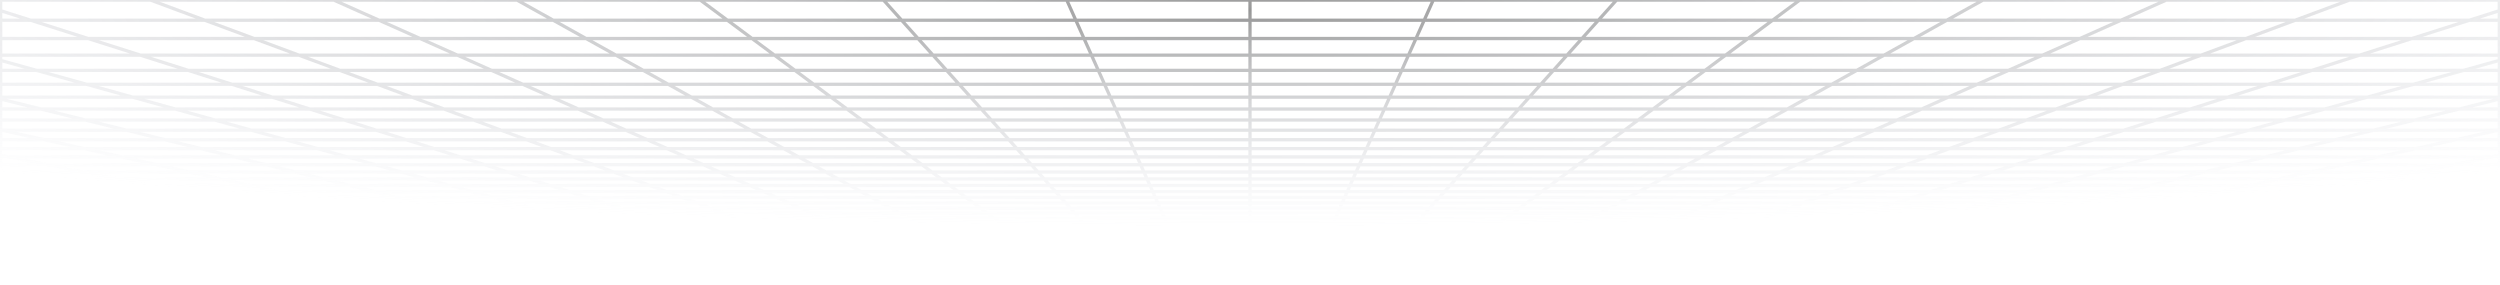 <svg width="1440" height="164" viewBox="0 0 1440 164" fill="none" xmlns="http://www.w3.org/2000/svg">
<path d="M23.864 161.338L35.05 162.525M23.864 161.338H57.014M23.864 161.338L12.306 160.112M23.864 161.338H0.387M35.05 162.525L30.98 162.525L26.952 162.522L23.007 162.515L19.186 162.501L15.531 162.478L12.081 162.443L8.877 162.395L5.902 162.333L3.35 162.248L1.026 162.149L0.387 162.115V161.338M35.05 162.525H67.667M67.667 162.525H100.283M67.667 162.525L57.014 161.338M100.283 162.525H132.9M100.283 162.525L90.163 161.338M132.9 162.525H165.517M132.9 162.525L123.312 161.338M165.517 162.525H198.133M165.517 162.525L156.461 161.338M198.133 162.525H230.75M198.133 162.525L189.61 161.338M230.75 162.525H263.367M230.75 162.525L222.76 161.338M263.367 162.525H295.983M263.367 162.525L255.909 161.338M295.983 162.525H328.6M295.983 162.525L289.059 161.338M328.6 162.525H361.217M328.6 162.525L322.208 161.338M361.217 162.525H393.833M361.217 162.525L355.357 161.338M393.833 162.525H426.45M393.833 162.525L388.507 161.338M426.45 162.525H459.067M426.45 162.525L425.266 162.232L423.472 161.788L421.656 161.338M459.067 162.525H491.683M459.067 162.525L458.015 162.232L454.806 161.338M491.683 162.525H524.3M491.683 162.525L487.955 161.338M524.3 162.525H556.917M524.3 162.525L523.114 162.085L521.912 161.639L521.509 161.489L521.104 161.338M556.917 162.525H589.533M556.917 162.525L555.928 162.085L555.596 161.937L555.262 161.788L554.253 161.338M589.533 162.525H622.15M589.533 162.525L587.402 161.338M622.15 162.525L621.953 162.379L621.756 162.232L620.755 161.489L620.552 161.338M622.15 162.525H654.766M654.766 162.525H687.384M654.766 162.525L653.701 161.338M687.384 162.525H720M687.384 162.525L687.186 162.085L686.851 161.338M720 162.525H752.616M720 162.525V161.338M752.616 162.525H785.234M752.616 162.525L752.814 162.085L753.149 161.338M785.234 162.525H817.85M785.234 162.525L786.299 161.338M817.85 162.525L818.047 162.379L818.244 162.232L819.245 161.489L819.448 161.338M817.85 162.525H850.466M850.466 162.525H883.084M850.466 162.525L852.327 161.489L852.598 161.338M883.084 162.525H915.7M883.084 162.525L884.072 162.085L884.404 161.937L885.073 161.639L885.409 161.489L885.747 161.338M915.7 162.525H948.317M915.7 162.525L916.886 162.085L918.087 161.639L918.491 161.489L918.896 161.338M948.317 162.525H980.933M948.317 162.525L952.045 161.338M980.933 162.525H1013.55M980.933 162.525L981.985 162.232L985.194 161.338M1013.55 162.525H1046.17M1013.55 162.525L1018.34 161.338M1046.17 162.525H1078.78M1046.17 162.525L1051.49 161.338M1078.78 162.525H1111.4M1078.78 162.525L1084.64 161.338M1111.4 162.525H1144.02M1111.4 162.525L1117.79 161.338M1144.02 162.525H1176.63M1144.02 162.525L1150.94 161.338M1176.63 162.525H1209.25M1176.63 162.525L1184.09 161.338M1209.25 162.525H1241.87M1209.25 162.525L1217.24 161.338M1241.87 162.525H1274.48M1241.87 162.525L1250.39 161.338M1274.48 162.525H1307.1M1274.48 162.525L1283.54 161.338M1307.1 162.525H1339.72M1307.1 162.525L1316.69 161.338M1339.72 162.525H1372.33M1339.72 162.525L1349.84 161.338M1372.33 162.525H1404.95M1372.33 162.525L1382.99 161.338M1404.95 162.525L1409.02 162.525L1413.05 162.522L1416.99 162.515L1420.81 162.501L1424.47 162.478L1427.92 162.443L1431.12 162.395L1434.1 162.333L1436.65 162.248L1438.97 162.149L1439.61 162.115V161.338M1404.95 162.525L1416.14 161.338M1349.84 161.338H1316.69M1349.84 161.338H1382.99M1349.84 161.338L1360.29 160.112M1316.69 161.338L1326.6 160.112M1316.69 161.338H1283.54M1217.24 161.338H1184.09M1217.24 161.338H1250.39M1217.24 161.338L1219.28 161.036L1225.5 160.112M1184.09 161.338L1191.8 160.112M1184.09 161.338H1150.94M1084.64 161.338H1051.49M1084.64 161.338H1117.79M1084.64 161.338L1086.14 161.036L1086.89 160.883L1090.7 160.112M1051.49 161.338L1052.17 161.187L1052.85 161.036L1057 160.112M1051.49 161.338H1018.34M952.045 161.338L952.52 161.187L955.898 160.112M952.045 161.338H918.896M952.045 161.338H985.194M918.896 161.338L919.711 161.036L920.122 160.883L920.533 160.73L922.198 160.112M918.896 161.338H885.747M819.448 161.338H786.299M819.448 161.338H852.598M819.448 161.338L821.099 160.112M786.299 161.338L786.434 161.187L786.57 161.036L786.707 160.883L787.121 160.423L787.399 160.112M786.299 161.338H753.149M686.851 161.338H653.701M686.851 161.338H720M686.851 161.338L686.3 160.112M653.701 161.338L653.566 161.187L653.43 161.036L653.293 160.883L652.601 160.112M653.701 161.338H620.552M554.253 161.338H521.104M554.253 161.338H587.402M554.253 161.338L553.574 161.036L552.198 160.423L551.851 160.268L551.501 160.112M521.104 161.338L520.289 161.036L519.878 160.883L519.466 160.73L517.802 160.112M521.104 161.338H487.955M421.656 161.338H388.507M421.656 161.338H454.806M421.656 161.338L420.433 161.036L419.817 160.883L416.703 160.112M388.507 161.338L387.828 161.187L387.148 161.036L383.003 160.112M388.507 161.338H355.357M289.059 161.338H255.909M289.059 161.338H322.208M289.059 161.338L287.292 161.036L286.403 160.883L281.904 160.112M255.909 161.338L248.204 160.112M255.909 161.338H222.76M156.461 161.338H123.312M156.461 161.338H189.61M156.461 161.338L147.105 160.112M123.312 161.338L113.405 160.112M123.312 161.338H90.163M1439.73 150.239H1439.61M1406.36 150.239L1393.71 151.805M1406.36 150.239L1419.5 148.613M1406.36 150.239H1368.23M1406.36 150.239H1439.61M1393.71 151.805H1431.14M1393.71 151.805L1381.51 153.315M1393.71 151.805H1356.28M1431.14 151.805L1418.26 153.315M1431.14 151.805H1439.61M1431.14 151.805L1439.61 150.812M1393.86 156.177H1358.39M1393.86 156.177L1382.29 157.534M1393.86 156.177H1429.32M1393.86 156.177L1405.84 154.771M1358.39 156.177L1347.43 157.534M1358.39 156.177L1369.74 154.771M1358.39 156.177H1322.93M1382.29 157.534H1347.43M1382.29 157.534L1371.1 158.845M1382.29 157.534H1417.14M1347.43 157.534H1312.57M1347.43 157.534L1336.84 158.845M1439.98 125.514H1439.61M1409.21 125.514L1392.89 128.111M1409.21 125.514L1426.34 122.787M1409.21 125.514H1359.98M1409.21 125.514H1439.61M1392.89 128.111L1377.32 130.588M1392.89 128.111H1344.83M1392.89 128.111H1439.61M1424.28 130.588H1377.32M1424.28 130.588L1408.35 132.953M1424.28 130.588H1439.61M1424.28 130.588L1439.61 128.31M1393.13 135.213H1348.26M1393.13 135.213L1378.57 137.376M1393.13 135.213H1438.01M1393.13 135.213L1408.35 132.953M1348.26 135.213L1334.67 137.376M1348.26 135.213L1362.46 132.953M1348.26 135.213H1303.38M1378.57 137.376H1334.67M1378.57 137.376H1422.48M1378.57 137.376L1364.63 139.447M1334.67 137.376L1321.66 139.447M1334.67 137.376H1290.76M1338.44 143.336H1297.21M1338.44 143.336L1326.13 145.165M1338.44 143.336H1379.67M1338.44 143.336L1351.27 141.432M1297.21 143.336L1285.72 145.165M1297.21 143.336L1309.18 141.432M1297.21 143.336H1255.98M1326.13 145.165H1285.72M1326.13 145.165H1366.54M1326.13 145.165L1314.3 146.922M1285.72 145.165L1274.68 146.922M1285.72 145.165H1245.31M1291.97 150.239H1253.84M1291.97 150.239L1281.42 151.805M1291.97 150.239H1330.1M1291.97 150.239L1302.92 148.613M1253.84 150.239L1243.99 151.805M1253.84 150.239L1264.06 148.613M1253.84 150.239H1215.71M1281.42 151.805H1243.99M1281.42 151.805H1318.85M1281.42 151.805L1271.26 153.315M1243.99 151.805L1234.51 153.315M1243.99 151.805H1206.57M1251.99 156.177H1216.53M1251.99 156.177L1242.86 157.534M1251.99 156.177H1287.46M1251.99 156.177L1261.45 154.771M1216.53 156.177L1208 157.534M1216.53 156.177L1225.36 154.771M1216.53 156.177H1181.06M1242.86 157.534H1208M1242.86 157.534L1234.03 158.845M1242.86 157.534H1277.71M1208 157.534H1173.14M1208 157.534L1199.76 158.845M1414.39 80.488L1391.42 85.605M1414.39 80.488L1438.99 75.008M1414.39 80.488H1344.95M1414.39 80.488H1439.61M1391.42 85.605L1369.92 90.395M1391.42 85.605H1324.28M1391.42 85.605H1439.61M1391.89 99.11H1330.81M1391.89 99.11L1372.26 103.085M1391.89 99.11L1412.73 94.887M1391.89 99.11H1439.61M1330.81 99.11L1312.96 103.085M1330.81 99.11L1349.76 94.887M1330.81 99.11H1269.73M1372.26 103.085H1312.96M1372.26 103.085H1431.56M1372.26 103.085L1353.75 106.835M1312.96 103.085L1296.13 106.835M1312.96 103.085H1253.67M1319.7 113.73H1265.18M1319.7 113.73L1304.01 116.907M1319.7 113.73H1374.22M1319.7 113.73L1336.25 110.378M1265.18 113.73L1250.92 116.907M1265.18 113.73L1280.23 110.378M1265.18 113.73H1210.66M1304.01 116.907H1250.92M1304.01 116.907H1357.11M1304.01 116.907L1289.13 119.922M1250.92 116.907L1237.39 119.922M1250.92 116.907H1197.83M1261.52 125.514H1212.29M1261.52 125.514L1248.7 128.111M1261.52 125.514H1310.75M1261.52 125.514L1274.98 122.787M1212.29 125.514L1200.64 128.111M1212.29 125.514L1224.53 122.787M1212.29 125.514H1163.06M1248.7 128.111H1200.64M1248.7 128.111H1296.76M1248.7 128.111L1236.47 130.588M1200.64 128.111L1189.52 130.588M1200.64 128.111H1152.57M1213.63 135.213H1168.76M1213.63 135.213L1202.95 137.376M1213.63 135.213H1258.51M1213.63 135.213L1224.79 132.953M1168.76 135.213L1159.05 137.376M1168.76 135.213L1178.9 132.953M1168.76 135.213H1123.88M1202.95 137.376H1159.05M1202.95 137.376H1246.86M1202.95 137.376L1192.73 139.447M1159.05 137.376L1149.75 139.447M1159.05 137.376H1115.14M1173.52 143.336H1132.3M1173.52 143.336L1164.5 145.165M1173.52 143.336H1214.75M1173.52 143.336L1182.93 141.432M1132.3 143.336L1131.25 143.569L1124.09 145.165M1132.3 143.336L1140.84 141.432M1132.3 143.336H1091.07M1164.5 145.165H1124.09M1164.5 145.165H1204.9M1164.5 145.165L1155.82 146.922M1124.09 145.165L1116.2 146.922M1124.09 145.165H1083.68M1139.44 150.239H1101.31M1139.44 150.239L1131.71 151.805M1139.44 150.239H1177.58M1139.44 150.239L1147.48 148.613M1101.31 150.239L1094.28 151.805M1101.31 150.239L1104.02 149.636L1108.61 148.613M1101.31 150.239H1063.18M1131.71 151.805H1094.28M1131.71 151.805H1169.14M1131.71 151.805L1124.26 153.315M1094.28 151.805L1087.51 153.315M1094.28 151.805H1056.85M1110.13 156.177H1074.66M1110.13 156.177L1103.43 157.534M1110.13 156.177H1145.59M1110.13 156.177L1117.07 154.771M1074.66 156.177L1070.07 157.199L1069.32 157.367L1068.57 157.534M1074.66 156.177L1080.97 154.771M1074.66 156.177H1039.2M1103.43 157.534H1068.57M1103.43 157.534L1096.96 158.845M1103.43 157.534H1138.29M1068.57 157.534H1033.71M1068.57 157.534L1062.69 158.845M1389.23 22.193H1293.63M1389.23 22.193L1359.13 31.775M1389.23 22.193L1422.31 11.665M1389.23 22.193L1439.61 22.193M1293.63 22.193L1267.82 31.775M1293.63 22.193L1321.98 11.665M1293.63 22.193H1198.02M1359.13 31.775H1267.82M1359.13 31.775L1331.62 40.531M1359.13 31.775H1439.61M1267.82 31.775L1244.24 40.531M1267.82 31.775H1176.52M1283.13 55.961H1202.69M1283.13 55.961L1261.67 62.794M1283.13 55.961H1363.58M1283.13 55.961L1306.37 48.565M1202.69 55.961L1184.28 62.794M1202.69 55.961L1222.61 48.565M1202.69 55.961H1122.24M1261.67 62.794H1184.28M1261.67 62.794H1339.05M1261.67 62.794L1241.77 69.125M1184.28 62.794L1167.23 69.125M1184.28 62.794H1106.9M1206.07 80.488H1136.63M1206.07 80.488L1189.99 85.605M1206.07 80.488H1275.51M1206.07 80.488L1223.29 75.008M1136.63 80.488L1122.85 85.605M1136.63 80.488L1151.39 75.008M1136.63 80.488H1067.2M1189.99 85.605H1122.85M1189.99 85.605H1257.14M1189.99 85.605L1174.95 90.395M1122.85 85.605L1109.95 90.395M1122.85 85.605H1055.71M1147.57 99.11H1086.48M1147.57 99.11L1135.07 103.085M1147.57 99.11H1208.65M1147.57 99.11L1160.83 94.887M1086.48 99.11L1075.78 103.085M1086.48 99.11L1097.85 94.887M1086.48 99.11H1025.4M1135.07 103.085H1075.78M1135.07 103.085H1194.37M1135.07 103.085L1123.29 106.835M1075.78 103.085L1065.68 106.835M1075.78 103.085H1016.48M1101.63 113.73H1047.11M1101.63 113.73L1091.65 116.907M1101.63 113.73H1156.15M1101.63 113.73L1112.16 110.378M1047.11 113.73L1038.55 116.907M1047.11 113.73L1056.14 110.378M1047.11 113.73H992.591M1091.65 116.907H1038.55M1091.65 116.907H1144.74M1091.65 116.907L1082.17 119.922M1038.55 116.907L1030.43 119.922M1038.55 116.907H985.461M1064.6 125.514H1015.38M1064.6 125.514L1056.44 128.111M1064.6 125.514H1113.83M1064.6 125.514L1073.17 122.787M1015.38 125.514L1008.38 128.111M1015.38 125.514L1022.72 122.787M1015.38 125.514H966.146M1056.44 128.111H1008.38M1056.44 128.111H1104.51M1056.44 128.111L1048.66 130.588M1008.38 128.111L1001.71 130.588M1008.38 128.111H960.318M1034.13 135.213H989.253M1034.13 135.213L1027.33 137.376M1034.13 135.213H1079M1034.13 135.213L1041.23 132.953M989.253 135.213L983.43 137.376M989.253 135.213L995.341 132.953M989.253 135.213H944.378M1027.33 137.376H983.43M1027.33 137.376H1071.24M1027.33 137.376L1020.83 139.447M983.43 137.376L977.852 139.447M983.43 137.376H939.524M1008.61 143.336H967.376M1008.61 143.336L1002.86 145.165M1008.61 143.336H1049.84M1008.61 143.336L1014.59 141.432M967.376 143.336L968.007 143.103L972.506 141.432M967.376 143.336L962.452 145.165M967.376 143.336H926.147M1002.86 145.165H962.452M1002.86 145.165H1043.27M1002.86 145.165L997.339 146.922M962.452 145.165L957.719 146.922M962.452 145.165H922.043M986.919 150.239H948.788M986.919 150.239L981.997 151.805M986.919 150.239H1025.05M986.919 150.239L992.029 148.613M948.788 150.239L944.569 151.805M948.788 150.239L950.411 149.636L951.506 149.23L953.168 148.613M948.788 150.239H910.657M981.997 151.805H944.569M981.997 151.805H1019.43M981.997 151.805L977.254 153.315M944.569 151.805L943.027 152.378L942.01 152.756L940.503 153.315M944.569 151.805H907.141M968.263 156.177H932.798M968.263 156.177L965.052 157.199L964 157.534M968.263 156.177H1003.73M968.263 156.177L972.118 154.95L972.678 154.771M932.798 156.177L930.044 157.199L929.593 157.367L929.143 157.534M932.798 156.177L934.673 155.48L936.582 154.771M932.798 156.177H897.331M964 157.534H929.143M964 157.534L959.881 158.845M964 157.534H998.857M929.143 157.534H894.286M929.143 157.534L925.612 158.845M1006.81 22.193H911.209M1006.81 22.193L993.912 31.775M1006.81 22.193H1102.42M1006.81 22.193L1020.99 11.665M911.209 22.193L902.608 31.775M911.209 22.193L920.66 11.665M911.209 22.193H815.604M993.912 31.775H902.608M993.912 31.775H1085.22M993.912 31.775L982.121 40.531M902.608 31.775L894.747 40.531M902.608 31.775H811.304M961.343 55.961H880.896M961.343 55.961L952.142 62.794M961.343 55.961H1041.79M961.343 55.961L971.304 48.565M880.896 55.961L874.762 62.794M880.896 55.961L887.535 48.565M880.896 55.961H800.447M952.142 62.794H874.762M952.142 62.794H1029.52M952.142 62.794L943.617 69.125M874.762 62.794L869.078 69.125M874.762 62.794H797.381M928.317 80.488H858.878M928.317 80.488L921.426 85.605M928.317 80.488H997.756M928.317 80.488L935.696 75.008M858.878 80.488L854.284 85.605M858.878 80.488L863.797 75.008M858.878 80.488H789.439M921.426 85.605H854.284M921.426 85.605H988.568M921.426 85.605L914.977 90.395M854.284 85.605L849.984 90.395M854.284 85.605H787.142M903.242 99.11H842.162M903.242 99.11L897.889 103.085M903.242 99.11H964.323M903.242 99.11L908.927 94.887M842.162 99.11L838.593 103.085M842.162 99.11L845.952 94.887M842.162 99.11H781.081M897.889 103.085H838.593M897.889 103.085H957.185M897.889 103.085L892.84 106.835M838.593 103.085L835.226 106.835M838.593 103.085H779.296M883.555 113.73H829.036M883.555 113.73L879.277 116.907M883.555 113.73H938.073M883.555 113.73L888.069 110.378M829.036 113.73L826.185 116.907M829.036 113.73L832.046 110.378M829.036 113.73H774.518M879.277 116.907H826.185M879.277 116.907H932.369M879.277 116.907L875.217 119.922M826.185 116.907L823.478 119.922M826.185 116.907H773.092M867.688 125.514H818.459M867.688 125.514L864.191 128.111M867.688 125.514H916.917M867.688 125.514L871.358 122.787M818.459 125.514L816.127 128.111M818.459 125.514L820.906 122.787M818.459 125.514H769.229M864.191 128.111H816.127M864.191 128.111H912.254M864.191 128.111L862.921 129.053L860.855 130.588M816.127 128.111L813.903 130.588M816.127 128.111H768.063M854.627 135.213H809.751M854.627 135.213L851.715 137.376M854.627 135.213H899.503M854.627 135.213L856.896 133.527L857.671 132.953M809.751 135.213L809.013 136.035L807.81 137.376M809.751 135.213L811.781 132.953M809.751 135.213H764.875M851.715 137.376L851.36 137.64L848.926 139.447M851.715 137.376H807.81M851.715 137.376H895.62M807.81 137.376L807.103 138.163L806.871 138.422L806.638 138.68L805.951 139.447M807.81 137.376H763.905M843.689 143.336H802.459M843.689 143.336L842.445 144.26L842.138 144.488L841.833 144.715L841.528 144.941L841.226 145.165M843.689 143.336H884.918M843.689 143.336L846.253 141.432M802.459 143.336L801.222 144.715L801.019 144.941L800.818 145.165M802.459 143.336L804.168 141.432M802.459 143.336H761.229M841.226 145.165H800.818M841.226 145.165H881.635M841.226 145.165L839.736 146.272L839.443 146.49L838.86 146.922M800.818 145.165L799.824 146.272L799.628 146.49L799.434 146.707L799.24 146.922M800.818 145.165H760.408M834.394 150.239H796.262M834.394 150.239L832.284 151.805M834.394 150.239H872.526M834.394 150.239L834.934 149.838L835.753 149.23L836.584 148.613M796.262 150.239L796.442 150.039L797.537 148.819L797.723 148.613M796.262 150.239L794.856 151.805M796.262 150.239H758.131M832.284 151.805H794.856M832.284 151.805H869.712M832.284 151.805L830.251 153.315M794.856 151.805L794.342 152.378L794.173 152.567L794.003 152.756L793.501 153.315M794.856 151.805H757.428M826.398 156.177H790.933M826.398 156.177L825.022 157.199L824.572 157.534M826.398 156.177H861.865M826.398 156.177L827.101 155.655L827.336 155.48L827.574 155.304L828.291 154.771M790.933 156.177L790.778 156.349L790.471 156.691L790.166 157.03L789.715 157.534M790.933 156.177L791.558 155.48L791.715 155.304L792.034 154.95L792.194 154.771M790.933 156.177H755.466M824.572 157.534H789.715M824.572 157.534L823.024 158.683L822.806 158.845M824.572 157.534H859.429M789.715 157.534L789.565 157.7L789.416 157.866L789.268 158.03L789.121 158.195L788.682 158.683L788.537 158.845M789.715 157.534H754.857M624.396 22.193H528.791M624.396 22.193L628.696 31.775M624.396 22.193H720M624.396 22.193L619.67 11.665M528.791 22.193L537.392 31.775M528.791 22.193L519.34 11.665M528.791 22.193H433.186M628.696 31.775H537.392M628.696 31.775H720M628.696 31.775L632.626 40.531M537.392 31.775L545.253 40.531M537.392 31.775H446.088M639.553 55.961H559.104M639.553 55.961L642.619 62.794M639.553 55.961H720M639.553 55.961L636.232 48.565M559.104 55.961L565.238 62.794M559.104 55.961L552.464 48.565M559.104 55.961H478.657M642.619 62.794H565.238M642.619 62.794H720M642.619 62.794L645.461 69.125M565.238 62.794L570.922 69.125M565.238 62.794H487.858M650.561 80.488H581.122M650.561 80.488L652.858 85.605M650.561 80.488H720M650.561 80.488L648.101 75.008M581.122 80.488L585.716 85.605M581.122 80.488L576.203 75.008M581.122 80.488H511.683M652.858 85.605H585.716M652.858 85.605H720M652.858 85.605L655.008 90.395M585.716 85.605L590.015 90.395M585.716 85.605H518.574M658.919 99.11H597.838M658.919 99.11L660.704 103.085M658.919 99.11H720M658.919 99.11L657.024 94.887M597.838 99.11L601.407 103.085M597.838 99.11L594.048 94.887M597.838 99.11H536.758M660.704 103.085H601.407M660.704 103.085H720M660.704 103.085L662.387 106.835M601.407 103.085L604.774 106.835M601.407 103.085H542.111M665.482 113.73H610.964M665.482 113.73L666.908 116.907M665.482 113.73H720M665.482 113.73L663.977 110.378M610.964 113.73L613.815 116.907M610.964 113.73L607.954 110.378M610.964 113.73H556.445M666.908 116.907H613.815M666.908 116.907H720M666.908 116.907L668.261 119.922M613.815 116.907L616.522 119.922M613.815 116.907H560.723M670.771 125.514H621.541M670.771 125.514L671.937 128.111M670.771 125.514H720M670.771 125.514L669.547 122.787M621.541 125.514L623.873 128.111M621.541 125.514L619.094 122.787M621.541 125.514H572.312M671.937 128.111H623.873M671.937 128.111H720M671.937 128.111L673.048 130.588M623.873 128.111L626.097 130.588M623.873 128.111H575.809M675.125 135.213H630.249M675.125 135.213L676.095 137.376M675.125 135.213H720M675.125 135.213L674.11 132.953M630.249 135.213L631.952 137.111L632.19 137.376M630.249 135.213L628.219 132.953M630.249 135.213H585.373M676.095 137.376L676.213 137.64L677.025 139.447M676.095 137.376H632.19M676.095 137.376H720M632.19 137.376L632.897 138.163L633.129 138.422L633.362 138.68L634.049 139.447M632.19 137.376H588.285M678.771 143.336H637.541M678.771 143.336L679.591 145.165M678.771 143.336H720M678.771 143.336L678.454 142.632L678.347 142.394L678.241 142.155L678.025 141.674L677.915 141.432M637.541 143.336L638.778 144.715L639.183 145.165M637.541 143.336L635.832 141.432M637.541 143.336H596.311M679.591 145.165H639.183M679.591 145.165H720M679.591 145.165L680.38 146.922M639.183 145.165L640.175 146.272L640.372 146.49L640.566 146.707L640.76 146.922M639.183 145.165H598.774M681.869 150.239H643.738M681.869 150.239L682.572 151.805M681.869 150.239H720M681.869 150.239L681.139 148.613M643.738 150.239L643.558 150.039L642.463 148.819L642.277 148.613M643.738 150.239L645.144 151.805M643.738 150.239H605.606M682.572 151.805H645.144M682.572 151.805H720M682.572 151.805L683.249 153.315M645.144 151.805L645.658 152.378L645.827 152.567L645.997 152.756L646.499 153.315M645.144 151.805H607.716M684.533 156.177H649.067M684.533 156.177L685.143 157.534M684.533 156.177H720M684.533 156.177L683.903 154.771M649.067 156.177L649.222 156.349L649.53 156.691L649.682 156.861L649.985 157.199L650.135 157.367L650.286 157.534M649.067 156.177L648.442 155.48L648.285 155.304L647.966 154.95L647.806 154.771M649.067 156.177H613.601M685.143 157.534L685.217 157.7L685.292 157.866L685.366 158.03L685.731 158.845M685.143 157.534H650.286M685.143 157.534H720M650.286 157.534H615.428M650.286 157.534L650.584 157.866L650.732 158.03L650.879 158.195L651.317 158.683L651.463 158.845M241.977 22.193H146.373M241.977 22.193L263.48 31.775M241.977 22.193H337.581M241.977 22.193L218.348 11.665M146.373 22.193L172.176 31.775M146.373 22.193L118.019 11.665M146.373 22.193H50.768M263.48 31.775H172.176M263.48 31.775H354.784M263.48 31.775L283.131 40.531M172.176 31.775L195.758 40.531M172.176 31.775H80.872M317.761 55.961H237.313M317.761 55.961L333.096 62.794M317.761 55.961H398.209M317.761 55.961L301.161 48.565M237.313 55.961L255.715 62.794M237.313 55.961L217.393 48.565M237.313 55.961H156.866M333.096 62.794H255.715M333.096 62.794H410.477M333.096 62.794L347.304 69.125M255.715 62.794L272.765 69.125M255.715 62.794H178.334M372.804 80.488H303.365M372.804 80.488L384.29 85.605M372.804 80.488H442.244M372.804 80.488L360.506 75.008M303.365 80.488L317.147 85.605M303.365 80.488L288.607 75.008M303.365 80.488H233.926M384.29 85.605H317.147M384.29 85.605H451.432M384.29 85.605L395.039 90.395M317.147 85.605L330.046 90.395M317.147 85.605H250.005M414.596 99.11H353.516M414.596 99.11L423.518 103.085M414.596 99.11H475.677M414.596 99.11L405.121 94.887M353.516 99.11L364.222 103.085M353.516 99.11L342.145 94.887M353.516 99.11H292.435M423.518 103.085H364.222M423.518 103.085H482.815M423.518 103.085L431.934 106.835M364.222 103.085L374.321 106.835M364.222 103.085H304.926M447.409 113.73H392.89M447.409 113.73L454.539 116.907M447.409 113.73H501.927M447.409 113.73L439.885 110.378M392.89 113.73L401.446 116.907M392.89 113.73L383.861 110.378M392.89 113.73H338.371M454.539 116.907H401.446M454.539 116.907H507.631M454.539 116.907L461.305 119.922M401.446 116.907L409.566 119.922M401.446 116.907H348.354M473.854 125.514H424.625M473.854 125.514L479.682 128.111M473.854 125.514H523.083M473.854 125.514L467.735 122.787M424.625 125.514L431.619 128.111M424.625 125.514L417.282 122.787M424.625 125.514H375.396M479.682 128.111H431.619M479.682 128.111H527.746M479.682 128.111L485.241 130.588M431.619 128.111L438.29 130.588M431.619 128.111H383.556M495.622 135.213L495 134.936L494.374 134.658L490.549 132.953M495.622 135.213H450.746M495.622 135.213L500.475 137.376M495.622 135.213H540.497M450.746 135.213L456.57 137.376M450.746 135.213L444.659 132.953M450.746 135.213H405.87M500.475 137.376H456.57M500.475 137.376H544.38M500.475 137.376L505.123 139.447M456.57 137.376L462.148 139.447M456.57 137.376H412.665M513.853 143.336H472.623M513.853 143.336L517.957 145.165M513.853 143.336H555.082M513.853 143.336L509.579 141.432M472.623 143.336L475.725 144.488L477.548 145.165M472.623 143.336L467.494 141.432M472.623 143.336H431.393M517.957 145.165H477.548M517.957 145.165H558.365M517.957 145.165L521.415 146.707L521.9 146.922M477.548 145.165L482.28 146.922M477.548 145.165H437.139M529.343 150.239H491.212M529.343 150.239L530.234 150.636L532.859 151.805M529.343 150.239H567.474M529.343 150.239L528.444 149.838L526.618 149.025L525.693 148.613M491.212 150.239L495.431 151.805M491.212 150.239L489.589 149.636L488.494 149.23L486.832 148.613M491.212 150.239H453.081M532.859 151.805H495.431M532.859 151.805H570.288M532.859 151.805L535.412 152.943L536.248 153.315M495.431 151.805L496.973 152.378L497.99 152.756L499.497 153.315M495.431 151.805H458.003M542.669 156.177H507.202M542.669 156.177L544.585 157.03L545.714 157.534M542.669 156.177H578.135M542.669 156.177L539.515 154.771M507.202 156.177L509.956 157.199L510.407 157.367L510.857 157.534M507.202 156.177L505.327 155.48L503.418 154.771M507.202 156.177H471.737M545.714 157.534H510.857M545.714 157.534L547.198 158.195L547.93 158.521L548.294 158.683L548.656 158.845M545.714 157.534H580.571M510.857 157.534H476M510.857 157.534L514.388 158.845M23.573 62.794H100.953M23.573 62.794L49.147 69.125M23.573 62.794H0.387M23.573 62.794L0.387 57.055M95.048 80.488H25.609M95.048 80.488L115.72 85.605M95.048 80.488H164.487M95.048 80.488L72.911 75.008M25.609 80.488L48.578 85.605M25.609 80.488L1.012 75.008M25.609 80.488H0.387M115.72 85.605H48.578M115.72 85.605H182.862M115.72 85.605L135.07 90.395M48.578 85.605L70.077 90.395M48.578 85.605H0.387M170.274 99.11H109.193M170.274 99.11L186.333 103.085M170.274 99.11H231.355M170.274 99.11L153.217 94.887M109.193 99.11L127.036 103.085M109.193 99.11L90.242 94.887M109.193 99.11H48.112M186.333 103.085H127.036M186.333 103.085H245.629M186.333 103.085L201.481 106.835M127.036 103.085L143.868 106.835M127.036 103.085H67.74M229.335 113.73H174.817M229.335 113.73L242.169 116.907M229.335 113.73H283.853M229.335 113.73L215.792 110.378M174.817 113.73L189.077 116.907M174.817 113.73L159.769 110.378M174.817 113.73H120.298M242.169 116.907H189.077M242.169 116.907H295.261M242.169 116.907L254.349 119.922M189.077 116.907L202.611 119.922M189.077 116.907H135.985M276.937 125.514H227.708M276.937 125.514L287.428 128.111M276.937 125.514H326.166M276.937 125.514L265.924 122.787M227.708 125.514L239.365 128.111M227.708 125.514L215.471 122.787M227.708 125.514H178.479M287.428 128.111H239.365M287.428 128.111H335.492M287.428 128.111L297.435 130.588M239.365 128.111L250.483 130.588M239.365 128.111H191.301M316.119 135.213H271.244M316.119 135.213L324.856 137.376M316.119 135.213H360.995M316.119 135.213L306.988 132.953M271.244 135.213L280.951 137.376M271.244 135.213L261.098 132.953M271.244 135.213H226.368M324.856 137.376H280.951M324.856 137.376H368.76M324.856 137.376L333.222 139.447M280.951 137.376L290.247 139.447M280.951 137.376H237.046M348.935 143.336H307.706M348.935 143.336L356.322 145.165M348.935 143.336H390.164M348.935 143.336L341.241 141.432M307.706 143.336L315.913 145.165M307.706 143.336L299.156 141.432M307.706 143.336H266.475M356.322 145.165H315.913M356.322 145.165H396.731M356.322 145.165L363.421 146.922M315.913 145.165L323.801 146.922M315.913 145.165H275.504M376.818 150.239H338.687M376.818 150.239L383.146 151.805M376.818 150.239H414.949M376.818 150.239L375.198 149.838L374.384 149.636L370.247 148.613M338.687 150.239L345.718 151.805M338.687 150.239L331.386 148.613M338.687 150.239H300.556M383.146 151.805H345.718M383.146 151.805H420.574M383.146 151.805L389.245 153.315M345.718 151.805L352.495 153.315M345.718 151.805H308.29M400.804 156.177H365.338M400.804 156.177L406.286 157.534M400.804 156.177H436.27M400.804 156.177L395.127 154.771M365.338 156.177L369.926 157.199L370.678 157.367L371.429 157.534M365.338 156.177L359.03 154.771M365.338 156.177H329.872M406.286 157.534H371.429M406.286 157.534L410.929 158.683L411.582 158.845M406.286 157.534H441.143M371.429 157.534H336.571M371.429 157.534L377.313 158.845M11.262 113.73L29.8 116.907M11.262 113.73H65.78M11.262 113.73L0.387 111.867M11.262 113.73H0.387M29.8 116.907H82.893M29.8 116.907L47.393 119.922M29.8 116.907H0.387M80.02 125.514H30.79M80.02 125.514L95.175 128.111M80.02 125.514H129.249M80.02 125.514L64.112 122.787M30.79 125.514L47.111 128.111M30.79 125.514L13.659 122.787M30.79 125.514H0.387M95.175 128.111H47.111M95.175 128.111H143.238M95.175 128.111L109.628 130.588M47.111 128.111L62.676 130.588M47.111 128.111H0.387M136.617 135.213H91.741M136.617 135.213L149.236 137.376M136.617 135.213H181.492M136.617 135.213L123.427 132.953M91.741 135.213L105.331 137.376M91.741 135.213L77.537 132.953M91.741 135.213H46.865M149.236 137.376H105.331M149.236 137.376H193.141M149.236 137.376L161.321 139.447M105.331 137.376L118.345 139.447M105.331 137.376H61.426M184.017 143.336H142.788M184.017 143.336L194.687 145.165M184.017 143.336H225.246M184.017 143.336L172.904 141.432M142.788 143.336L154.278 145.165M142.788 143.336L130.82 141.432M142.788 143.336H101.557M194.687 145.165H154.278M194.687 145.165H235.096M194.687 145.165L204.941 146.922M154.278 145.165L165.321 146.922M154.278 145.165H113.87M224.293 150.239H186.161M224.293 150.239L233.433 151.805M224.293 150.239H262.424M224.293 150.239L214.802 148.613M186.161 150.239L196.005 151.805M186.161 150.239L175.941 148.613M186.161 150.239H148.03M233.433 151.805H196.005M233.433 151.805H270.862M233.433 151.805L242.243 153.315M196.005 151.805L205.493 153.315M196.005 151.805H158.577M258.939 156.177H223.473M258.939 156.177L266.857 157.534M258.939 156.177H294.405M258.939 156.177L250.74 154.771M223.473 156.177L232 157.534M223.473 156.177L214.642 154.771M223.473 156.177H188.006M266.857 157.534H232M266.857 157.534L274.507 158.845M266.857 157.534H301.714M232 157.534H197.142M232 157.534L240.239 158.845M19.099 143.336L33.053 145.165M19.099 143.336H60.328M19.099 143.336L4.566 141.432M19.099 143.336H0.387M33.053 145.165H73.461M33.053 145.165L46.461 146.922M33.053 145.165H0.387M71.768 150.239H33.636M71.768 150.239L83.721 151.805M71.768 150.239H109.899M71.768 150.239L59.357 148.613M33.636 150.239L46.293 151.805M33.636 150.239L20.495 148.613M33.636 150.239H0.387M83.721 151.805H46.293M83.721 151.805H121.149M83.721 151.805L95.241 153.315M46.293 151.805L58.491 153.315M46.293 151.805H8.865M117.074 156.177H81.608M117.074 156.177L127.428 157.534M117.074 156.177H152.541M117.074 156.177L106.352 154.771M81.608 156.177L92.571 157.534M81.608 156.177L70.255 154.771M81.608 156.177H46.141M127.428 157.534H92.571M127.428 157.534L137.432 158.845M127.428 157.534H162.285M92.571 157.534H57.714M92.571 157.534L103.164 158.845M70.255 154.771L58.491 153.315M70.255 154.771H34.158M70.255 154.771H106.352M46.141 156.177L57.714 157.534M46.141 156.177L34.158 154.771M46.141 156.177H10.676M57.714 157.534H22.857M57.714 157.534L68.895 158.845M103.164 158.845H137.432M103.164 158.845H68.895M103.164 158.845L113.405 160.112M34.158 154.771L21.74 153.315M34.158 154.771H0.387M10.676 156.177L22.857 157.534M10.676 156.177L0.387 155.031M10.676 156.177H0.387M22.857 157.534L34.627 158.845M22.857 157.534H0.387M68.895 158.845H34.627M68.895 158.845L79.705 160.112M34.627 158.845L46.006 160.112M34.627 158.845H0.387M58.491 153.315H21.74M58.491 153.315H95.241M8.865 151.805L21.74 153.315M8.865 151.805L0.387 150.812M8.865 151.805H0.387M21.74 153.315H0.387M95.241 153.315H131.992M95.241 153.315L106.352 154.771M106.352 154.771H142.449M20.495 148.613L6.841 146.922M20.495 148.613H59.357M20.495 148.613H0.387M0.271 150.239H0.387M6.841 146.922H46.461M6.841 146.922L0.387 146.124M6.841 146.922H0.387M46.461 146.922H86.081M46.461 146.922L59.357 148.613M59.357 148.613H98.218M214.642 154.771L205.493 153.315M214.642 154.771H178.546M214.642 154.771H250.74M188.006 156.177L197.142 157.534M188.006 156.177L178.546 154.771M188.006 156.177H152.541M197.142 157.534H162.285M197.142 157.534L205.97 158.845M240.239 158.845H205.97M240.239 158.845L248.204 160.112M240.239 158.845H274.507M178.546 154.771L168.742 153.315M178.546 154.771H142.449M152.541 156.177L162.285 157.534M152.541 156.177L142.449 154.771M162.285 157.534L171.701 158.845M205.97 158.845H171.701M205.97 158.845L214.504 160.112M142.449 154.771L131.992 153.315M137.432 158.845H171.701M137.432 158.845L147.105 160.112M171.701 158.845L180.805 160.112M205.493 153.315H168.742M205.493 153.315H242.243M158.577 151.805L168.742 153.315M158.577 151.805L148.03 150.239M158.577 151.805H121.149M168.742 153.315H131.992M242.243 153.315H278.994M242.243 153.315L250.74 154.771M131.992 153.315L121.149 151.805M250.74 154.771H286.837M148.03 150.239L137.079 148.613M148.03 150.239H109.899M121.149 151.805L109.899 150.239M109.899 150.239L98.218 148.613M175.941 148.613L165.321 146.922M175.941 148.613H137.079M175.941 148.613H214.802M137.079 148.613L125.701 146.922M137.079 148.613H98.218M98.218 148.613L86.081 146.922M165.321 146.922H125.701M165.321 146.922H204.941M113.87 145.165L125.701 146.922M113.87 145.165L101.557 143.336M113.87 145.165H73.461M125.701 146.922H86.081M204.941 146.922H244.561M204.941 146.922L214.802 148.613M86.081 146.922L73.461 145.165M214.802 148.613H253.663M101.557 143.336L88.735 141.432M101.557 143.336H60.328M73.461 145.165L60.328 143.336M60.328 143.336L46.651 141.432M130.82 141.432L118.345 139.447M130.82 141.432H88.735M130.82 141.432H172.904M88.735 141.432L75.37 139.447M88.735 141.432H46.651M46.651 141.432L32.395 139.447M46.651 141.432H4.566M4.566 141.432H0.387M4.566 141.432L0.387 140.884M118.345 139.447H75.37M118.345 139.447H161.321M61.426 137.376L75.37 139.447M61.426 137.376L46.865 135.213M61.426 137.376H17.521M75.37 139.447H32.395M161.321 139.447H204.296M161.321 139.447L172.904 141.432M32.395 139.447L17.521 137.376M32.395 139.447H0.387M172.904 141.432H214.988M46.865 135.213L31.647 132.953M46.865 135.213H1.99M17.521 137.376L1.99 135.213M17.521 137.376H0.387M0.163 139.447H0.387M1.99 135.213L0.387 134.99M1.99 135.213H0.387M77.537 132.953L62.676 130.588M77.537 132.953H31.647M77.537 132.953H123.427M31.647 132.953L15.724 130.588M31.647 132.953H0.387M-4.04232e-05 134.936L0.387 134.99M62.676 130.588H15.724M62.676 130.588H109.628M15.724 130.588H0.387M15.724 130.588L0.387 128.31M109.628 130.588H156.579M109.628 130.588L123.427 132.953M123.427 132.953H169.317M13.659 122.787H64.112M13.659 122.787L0.387 120.676M13.659 122.787H0.387M0.022 125.514H0.387M64.112 122.787H114.565M64.112 122.787L47.393 119.922M0.241 120.652L0.387 120.676M359.03 154.771L352.495 153.315M359.03 154.771H322.934M359.03 154.771H395.127M329.872 156.177L336.571 157.534M329.872 156.177L322.934 154.771M329.872 156.177H294.405M336.571 157.534H301.714M336.571 157.534L343.044 158.845M377.313 158.845H343.044M377.313 158.845L379.47 159.325L383.003 160.112M377.313 158.845H411.582M322.934 154.771L315.744 153.315M322.934 154.771H286.837M294.405 156.177L301.714 157.534M294.405 156.177L286.837 154.771M301.714 157.534L308.776 158.845M343.044 158.845H308.776M343.044 158.845L349.303 160.112M286.837 154.771L278.994 153.315M274.507 158.845L281.904 160.112M274.507 158.845H308.776M308.776 158.845L309.642 159.006L311.364 159.325L315.603 160.112M352.495 153.315H315.744M352.495 153.315H389.245M308.29 151.805L315.744 153.315M308.29 151.805L300.556 150.239M308.29 151.805H270.862M315.744 153.315H278.994M389.245 153.315H425.996M389.245 153.315L395.127 154.771M278.994 153.315L270.862 151.805M395.127 154.771H431.225M300.556 150.239L292.525 148.613M300.556 150.239H262.424M270.862 151.805L269.824 151.613L262.424 150.239M262.424 150.239L253.663 148.613M331.386 148.613L330.454 148.405L323.801 146.922M331.386 148.613H292.525M331.386 148.613H370.247M292.525 148.613L284.181 146.922M292.525 148.613H253.663M253.663 148.613L244.561 146.922M323.801 146.922H284.181M323.801 146.922H363.421M275.504 145.165L284.181 146.922M275.504 145.165L266.475 143.336M275.504 145.165H235.096M284.181 146.922H244.561M363.421 146.922H403.041M363.421 146.922L370.247 148.613M244.561 146.922L235.096 145.165M370.247 148.613H409.109M266.475 143.336L257.073 141.432M266.475 143.336H225.246M235.096 145.165L225.246 143.336M225.246 143.336L214.988 141.432M299.156 141.432L290.247 139.447M299.156 141.432H257.073M299.156 141.432H341.241M257.073 141.432L247.271 139.447M257.073 141.432H214.988M214.988 141.432L204.296 139.447M290.247 139.447H247.271M290.247 139.447H333.222M237.046 137.376L247.271 139.447M237.046 137.376L226.368 135.213M237.046 137.376H193.141M247.271 139.447H204.296M333.222 139.447H376.197M333.222 139.447L341.241 141.432M204.296 139.447L193.141 137.376M341.241 141.432H383.326M226.368 135.213L215.208 132.953M226.368 135.213H181.492M193.141 137.376L181.492 135.213M181.492 135.213L169.317 132.953M261.098 132.953L250.483 130.588M261.098 132.953H215.208M261.098 132.953H306.988M215.208 132.953L203.531 130.588M215.208 132.953H169.317M169.317 132.953L156.579 130.588M250.483 130.588H203.531M250.483 130.588H297.435M191.301 128.111L203.531 130.588M191.301 128.111L178.479 125.514M191.301 128.111H143.238M203.531 130.588H156.579M297.435 130.588H344.386M297.435 130.588L306.988 132.953M156.579 130.588L143.238 128.111M306.988 132.953H352.878M178.479 125.514L165.018 122.787M178.479 125.514H129.249M143.238 128.111L129.249 125.514M129.249 125.514L114.565 122.787M215.471 122.787L202.611 119.922M215.471 122.787H165.018M215.471 122.787H265.924M165.018 122.787L150.871 119.922M165.018 122.787H114.565M114.565 122.787L99.132 119.922M202.611 119.922H150.871M202.611 119.922H254.349M135.985 116.907L150.871 119.922M135.985 116.907L120.298 113.73M135.985 116.907H82.893M150.871 119.922H99.132M254.349 119.922H306.089M254.349 119.922L265.924 122.787M99.132 119.922L82.893 116.907M99.132 119.922H47.393M265.924 122.787H316.377M120.298 113.73L103.746 110.378M120.298 113.73H65.78M82.893 116.907L65.78 113.73M47.393 119.922H0.387M65.78 113.73L47.723 110.378M159.769 110.378L143.868 106.835M159.769 110.378H103.746M159.769 110.378H215.792M103.746 110.378L86.254 106.835M103.746 110.378H47.723M47.723 110.378L28.641 106.835M47.723 110.378H0.387M143.868 106.835H86.254M143.868 106.835H201.481M67.74 103.085L86.254 106.835M67.74 103.085L48.112 99.11M67.74 103.085H8.444M86.254 106.835H28.641M201.481 106.835H259.094M201.481 106.835L215.792 110.378M28.641 106.835L8.444 103.085M28.641 106.835H0.387M215.792 110.378H271.816M48.112 99.11L27.266 94.887M48.112 99.11H0.387M8.444 103.085H0.387M8.444 103.085L0.387 101.589M90.242 94.887L70.077 90.395M90.242 94.887H27.266M90.242 94.887H153.217M27.266 94.887L5.085 90.395M27.266 94.887H0.387M70.077 90.395H5.085M70.077 90.395H135.07M5.085 90.395L0.387 89.444M5.085 90.395H0.387M135.07 90.395H200.062M135.07 90.395L153.217 94.887M153.217 94.887H216.193M1.012 75.008H72.911M1.012 75.008H0.387M1.012 75.008L0.387 74.869M72.911 75.008H144.809M72.911 75.008L49.147 69.125M503.418 154.771L501.964 154.232L501.475 154.05L499.497 153.315M503.418 154.771H467.321M503.418 154.771H539.515M471.737 156.177L474.948 157.199L476 157.534M471.737 156.177L467.881 154.95L467.321 154.771M471.737 156.177H436.27M476 157.534H441.143M476 157.534L480.119 158.845M514.388 158.845H480.119M514.388 158.845L515.682 159.325L517.802 160.112M514.388 158.845H548.656M467.321 154.771L466.193 154.412L462.746 153.315M467.321 154.771H431.225M436.27 156.177L441.143 157.534M436.27 156.177L431.225 154.771M441.143 157.534L444.689 158.521L445.851 158.845M480.119 158.845H445.851M480.119 158.845L484.102 160.112M431.225 154.771L425.996 153.315M411.582 158.845L412.231 159.006L416.703 160.112M411.582 158.845H445.851M445.851 158.845L447.576 159.325L450.402 160.112M499.497 153.315H462.746M499.497 153.315H536.248M458.003 151.805L462.746 153.315M458.003 151.805L453.081 150.239M458.003 151.805H420.574M462.746 153.315H425.996M536.248 153.315H572.998M536.248 153.315L539.515 154.771M425.996 153.315L420.574 151.805M539.515 154.771H575.612M453.081 150.239L449.91 149.23L449.266 149.025L447.971 148.613M453.081 150.239H414.949M420.574 151.805L414.949 150.239M414.949 150.239L409.109 148.613M486.832 148.613L482.28 146.922M486.832 148.613H447.971M486.832 148.613H525.693M447.971 148.613L442.661 146.922M447.971 148.613H409.109M409.109 148.613L403.041 146.922M482.28 146.922H442.661M482.28 146.922H521.9M437.139 145.165L440.616 146.272L441.3 146.49L442.661 146.922M437.139 145.165L431.393 143.336M437.139 145.165H396.731M442.661 146.922H403.041M521.9 146.922H561.52M521.9 146.922L525.693 148.613M403.041 146.922L396.731 145.165M525.693 148.613H564.555M431.393 143.336L425.409 141.432M431.393 143.336H390.164M396.731 145.165L390.164 143.336M390.164 143.336L383.326 141.432M467.494 141.432L464.849 140.45L464.179 140.201L462.148 139.447M467.494 141.432H425.409M467.494 141.432H509.579M425.409 141.432L419.173 139.447M425.409 141.432H383.326M383.326 141.432L376.197 139.447M462.148 139.447H419.173M462.148 139.447H505.123M412.665 137.376L419.173 139.447M412.665 137.376L405.87 135.213M412.665 137.376H368.76M419.173 139.447H376.197M505.123 139.447H548.099M505.123 139.447L506.255 139.951L509.579 141.432M376.197 139.447L368.76 137.376M509.579 141.432H551.662M405.87 135.213L398.769 132.953M405.87 135.213H360.995M368.76 137.376L360.995 135.213M360.995 135.213L352.878 132.953M444.659 132.953L438.29 130.588M444.659 132.953H398.769M444.659 132.953H490.549M398.769 132.953L391.338 130.588M398.769 132.953H352.878M352.878 132.953L344.386 130.588M438.29 130.588H391.338M438.29 130.588H485.241M383.556 128.111L391.338 130.588M383.556 128.111L375.396 125.514M383.556 128.111H335.492M391.338 130.588H344.386M485.241 130.588H532.193M485.241 130.588L490.549 132.953M344.386 130.588L335.492 128.111M490.549 132.953H536.439M375.396 125.514L366.83 122.787M375.396 125.514H326.166M335.492 128.111L326.166 125.514M326.166 125.514L316.377 122.787M417.282 122.787L409.566 119.922M417.282 122.787H366.83M417.282 122.787H467.735M366.83 122.787L357.827 119.922M366.83 122.787H316.377M316.377 122.787L306.089 119.922M409.566 119.922H357.827M409.566 119.922H461.305M348.354 116.907L357.827 119.922M348.354 116.907L338.371 113.73M348.354 116.907H295.261M357.827 119.922H306.089M461.305 119.922H513.044M461.305 119.922L467.735 122.787M306.089 119.922L295.261 116.907M467.735 122.787H518.188M338.371 113.73L327.838 110.378M338.371 113.73H283.853M295.261 116.907L283.853 113.73M283.853 113.73L271.816 110.378M383.861 110.378L374.321 106.835M383.861 110.378H327.838M383.861 110.378H439.885M327.838 110.378L316.707 106.835M327.838 110.378H271.816M271.816 110.378L259.094 106.835M374.321 106.835H316.707M374.321 106.835H431.934M304.926 103.085L316.707 106.835M304.926 103.085L292.435 99.11M304.926 103.085H245.629M316.707 106.835H259.094M431.934 106.835H489.547M431.934 106.835L439.885 110.378M259.094 106.835L245.629 103.085M439.885 110.378H495.907M292.435 99.11L279.169 94.887M292.435 99.11H231.355M245.629 103.085L231.355 99.11M231.355 99.11L216.193 94.887M342.145 94.887L330.046 90.395M342.145 94.887H279.169M342.145 94.887H405.121M279.169 94.887L265.054 90.395M279.169 94.887H216.193M216.193 94.887L200.062 90.395M330.046 90.395H265.054M330.046 90.395H395.039M250.005 85.605L265.054 90.395M250.005 85.605L233.926 80.488M250.005 85.605H182.862M265.054 90.395H200.062M395.039 90.395H460.031M395.039 90.395L405.121 94.887M200.062 90.395L182.862 85.605M405.121 94.887H468.097M233.926 80.488L216.708 75.008M233.926 80.488H164.487M182.862 85.605L164.487 80.488M164.487 80.488L144.809 75.008M288.607 75.008L272.765 69.125M288.607 75.008H216.708M288.607 75.008H360.506M216.708 75.008L198.226 69.125M216.708 75.008H144.809M144.809 75.008L123.686 69.125M272.765 69.125H198.226M272.765 69.125H347.304M178.334 62.794L198.226 69.125M178.334 62.794L156.866 55.961M178.334 62.794H100.953M198.226 69.125H123.686M347.304 69.125H421.844M347.304 69.125L360.506 75.008M123.686 69.125L100.953 62.794M123.686 69.125H49.147M360.506 75.008H432.405M156.866 55.961L133.625 48.565M156.866 55.961H76.418M100.953 62.794L76.418 55.961M49.147 69.125H0.387M76.418 55.961L49.857 48.565M76.418 55.961H0.387M217.393 48.565L195.758 40.531M217.393 48.565H133.625M217.393 48.565H301.161M133.625 48.565L108.384 40.531M133.625 48.565H49.857M49.857 48.565L21.01 40.531M49.857 48.565H0.387M195.758 40.531H108.384M195.758 40.531H283.131M80.872 31.775L108.384 40.531M80.872 31.775L50.768 22.193M80.872 31.775H0.387M108.384 40.531H21.01M283.131 40.531H370.505M283.131 40.531L301.161 48.565M21.01 40.531H0.387M21.01 40.531L0.387 34.788M301.161 48.565H384.929M50.768 22.193L17.688 11.665M50.768 22.193H0.387M118.019 11.665L86.716 0.041M118.019 11.665H17.688M118.019 11.665H218.348M17.688 11.665L0.387 6.158M17.688 11.665H0.387M86.716 0.041H192.263M86.716 0.041L0.387 0.042M192.263 0.041H297.81M192.263 0.041L218.348 11.665M218.348 11.665H318.679M647.806 154.771L647.645 154.592L647.484 154.412L647.321 154.232L647.159 154.05L646.665 153.5L646.499 153.315M647.806 154.771H611.709M647.806 154.771H683.903M613.601 156.177L614.978 157.199L615.428 157.534M613.601 156.177L612.426 155.304L611.709 154.771M613.601 156.177H578.135M615.428 157.534H580.571M615.428 157.534L616.758 158.521L617.194 158.845M651.463 158.845L651.607 159.006L652.178 159.642L652.601 160.112M651.463 158.845H617.194M651.463 158.845H685.731M611.709 154.771L611.468 154.592L611.225 154.412L610.982 154.232L610.737 154.05L609.749 153.315M611.709 154.771H575.612M578.135 156.177L579.97 157.199L580.571 157.534M578.135 156.177L575.612 154.771M580.571 157.534L581.759 158.195L582.636 158.683L582.925 158.845M617.194 158.845L617.41 159.006L617.84 159.325L618.268 159.642L618.479 159.799L618.901 160.112M617.194 158.845H582.925M575.612 154.771L573.66 153.684L572.998 153.315M548.656 158.845L550.799 159.799L551.501 160.112M548.656 158.845H582.925M582.925 158.845L584.92 159.956L585.202 160.112M646.499 153.315H609.749M646.499 153.315H683.249M607.716 151.805L609.749 153.315M607.716 151.805L605.606 150.239M607.716 151.805H570.288M609.749 153.315H572.998M683.249 153.315H720M683.249 153.315L683.903 154.771M572.998 153.315L570.288 151.805M683.903 154.771H720M605.606 150.239L605.066 149.838L604.247 149.23L603.416 148.613M605.606 150.239H567.474M570.288 151.805L569.941 151.613L567.474 150.239M567.474 150.239L567.116 150.039L566.755 149.838L566.393 149.636L564.555 148.613M642.277 148.613L640.76 146.922M642.277 148.613H603.416M642.277 148.613H681.139M603.416 148.613L601.14 146.922M603.416 148.613H564.555M564.555 148.613L562.29 147.351L561.906 147.137L561.52 146.922M640.76 146.922H601.14M640.76 146.922H680.38M598.774 145.165L598.472 144.941L598.167 144.715L597.862 144.488L596.311 143.336M598.774 145.165L599.969 146.053L600.264 146.272L600.557 146.49L601.14 146.922M598.774 145.165H558.365M601.14 146.922H561.52M680.38 146.922H720M680.38 146.922L681.139 148.613M561.52 146.922L558.365 145.165M681.139 148.613H720M596.311 143.336L594.073 141.674L593.747 141.432M596.311 143.336H555.082M558.365 145.165L557.556 144.715L555.082 143.336M555.082 143.336L553.816 142.632L551.662 141.432M635.832 141.432L634.949 140.45L634.727 140.201L634.049 139.447M635.832 141.432H593.747M635.832 141.432H677.915M593.747 141.432L591.074 139.447M593.747 141.432H551.662M551.662 141.432L548.099 139.447M634.049 139.447H591.074M634.049 139.447H677.025M588.285 137.376L591.074 139.447M588.285 137.376L585.373 135.213M588.285 137.376H544.38M591.074 139.447H548.099M677.025 139.447H720M677.025 139.447L677.251 139.951L677.696 140.944L677.915 141.432M548.099 139.447L544.38 137.376M677.915 141.432H720M585.373 135.213L583.103 133.527L582.329 132.953M585.373 135.213H540.497M544.38 137.376L540.497 135.213M540.497 135.213L538.491 134.096L536.439 132.953M628.219 132.953L626.097 130.588M628.219 132.953H582.329M628.219 132.953H674.11M582.329 132.953L579.145 130.588M582.329 132.953H536.439M536.439 132.953L532.193 130.588M626.097 130.588H579.145M626.097 130.588H673.048M575.809 128.111L576.658 128.741L579.145 130.588M575.809 128.111L572.312 125.514M575.809 128.111H527.746M579.145 130.588H532.193M673.048 130.588H720M673.048 130.588L674.11 132.953M532.193 130.588L527.746 128.111M674.11 132.953H720M572.312 125.514L568.641 122.787M572.312 125.514H523.083M527.746 128.111L523.083 125.514M523.083 125.514L518.188 122.787M619.094 122.787L616.522 119.922M619.094 122.787H568.641M619.094 122.787H669.547M568.641 122.787L564.783 119.922M568.641 122.787H518.188M518.188 122.787L513.044 119.922M616.522 119.922H564.783M616.522 119.922H668.261M560.723 116.907L564.783 119.922M560.723 116.907L556.445 113.73M560.723 116.907H507.631M564.783 119.922H513.044M668.261 119.922H720M668.261 119.922L669.39 122.437L669.547 122.787M513.044 119.922L507.631 116.907M669.547 122.787H720M556.445 113.73L551.931 110.378M556.445 113.73H501.927M507.631 116.907L503.382 114.54L501.927 113.73M501.927 113.73L495.907 110.378M607.954 110.378L604.774 106.835M607.954 110.378H551.931M607.954 110.378H663.977M551.931 110.378L547.16 106.835M551.931 110.378H495.907M495.907 110.378L489.547 106.835M604.774 106.835H547.16M604.774 106.835H662.387M542.111 103.085L547.16 106.835M542.111 103.085L536.758 99.11M542.111 103.085H482.815M547.16 106.835H489.547M662.387 106.835H720M662.387 106.835L663.977 110.378M489.547 106.835L482.815 103.085M663.977 110.378H720M536.758 99.11L531.073 94.887M536.758 99.11H475.677M482.815 103.085L475.677 99.11M475.677 99.11L468.097 94.887M594.048 94.887L590.015 90.395M594.048 94.887H531.073M594.048 94.887H657.024M531.073 94.887L525.023 90.395M531.073 94.887H468.097M468.097 94.887L460.031 90.395M590.015 90.395H525.023M590.015 90.395H655.008M518.574 85.605L525.023 90.395M518.574 85.605L511.683 80.488M518.574 85.605H451.432M525.023 90.395H460.031M655.008 90.395H720M655.008 90.395L657.024 94.887M460.031 90.395L451.432 85.605M657.024 94.887H720M511.683 80.488L504.304 75.008M511.683 80.488H442.244M451.432 85.605L442.244 80.488M442.244 80.488L432.405 75.008M576.203 75.008L570.922 69.125M576.203 75.008H504.304M576.203 75.008H648.101M504.304 75.008L496.383 69.125M504.304 75.008H432.405M432.405 75.008L421.844 69.125M570.922 69.125H496.383M570.922 69.125H645.461M487.858 62.794L496.383 69.125M487.858 62.794L478.657 55.961M487.858 62.794H410.477M496.383 69.125H421.844M645.461 69.125H720M645.461 69.125L648.101 75.008M421.844 69.125L410.477 62.794M648.101 75.008H720M478.657 55.961L468.696 48.565M478.657 55.961H398.209M410.477 62.794L398.209 55.961M398.209 55.961L384.929 48.565M552.464 48.565L545.253 40.531M552.464 48.565H468.696M552.464 48.565H636.232M468.696 48.565L457.879 40.531M468.696 48.565H384.929M384.929 48.565L370.505 40.531M545.253 40.531H457.879M545.253 40.531H632.626M446.088 31.775L457.879 40.531M446.088 31.775L433.186 22.193M446.088 31.775H354.784M457.879 40.531H370.505M632.626 40.531H720M632.626 40.531L636.232 48.565M370.505 40.531L354.784 31.775M636.232 48.565H720M433.186 22.193L419.009 11.665M433.186 22.193H337.581M354.784 31.775L337.581 22.193M337.581 22.193L318.679 11.665M519.34 11.665L508.905 0.041M519.34 11.665H419.009M519.34 11.665H619.67M419.009 11.665L403.358 0.041M419.009 11.665H318.679M318.679 11.665L297.81 0.041M403.358 0.041H508.905M403.358 0.041H297.81M508.905 0.041H614.452M614.452 0.041H720M614.452 0.041L619.67 11.665M619.67 11.665H720M792.194 154.771L792.355 154.592L792.516 154.412L792.679 154.232L792.841 154.05L793.17 153.684L793.335 153.5L793.501 153.315M792.194 154.771H756.097M792.194 154.771H828.291M755.466 156.177L754.857 157.534M755.466 156.177L756.097 154.771M755.466 156.177H720M754.857 157.534L754.783 157.7L754.708 157.866L754.634 158.03L754.268 158.845M754.857 157.534H720M788.537 158.845L788.393 159.006L787.822 159.642L787.399 160.112M788.537 158.845H754.268M788.537 158.845H822.806M756.097 154.771L756.178 154.592L756.258 154.412L756.34 154.232L756.75 153.315M756.097 154.771H720M720 156.177V157.534M720 156.177V154.771M720 157.534V158.845M754.268 158.845H720M754.268 158.845L754.053 159.325L753.981 159.484L753.7 160.112M720 154.771V153.315M685.731 158.845L685.946 159.325L686.018 159.484L686.089 159.642L686.16 159.799L686.23 159.956L686.3 160.112M685.731 158.845H720M720 158.845V160.112M793.501 153.315H756.75M793.501 153.315H830.251M757.428 151.805L757.515 151.613L757.601 151.419L758.131 150.239M757.428 151.805L756.75 153.315M757.428 151.805H720M756.75 153.315H720M830.251 153.315H867.002M830.251 153.315L829.755 153.684L829.508 153.867L829.263 154.05L829.017 154.232L828.775 154.412L828.532 154.592L828.291 154.771M720 153.315V151.805M828.291 154.771H864.388M758.131 150.239L758.861 148.613M758.131 150.239H720M720 151.805V150.239M720 150.239V148.613M797.723 148.613L799.24 146.922M797.723 148.613H758.861M797.723 148.613H836.584M758.861 148.613L759.62 146.922M758.861 148.613H720M720 148.613V146.922M799.24 146.922H759.62M799.24 146.922H838.86M760.408 145.165L759.62 146.922M760.408 145.165L761.229 143.336M760.408 145.165H720M759.62 146.922H720M838.86 146.922H878.48M838.86 146.922L836.584 148.613M720 146.922V145.165M836.584 148.613H875.445M761.229 143.336L761.546 142.632L761.867 141.916L762.085 141.432M761.229 143.336H720M720 145.165V143.336M720 143.336V141.432M804.168 141.432L805.051 140.45L805.273 140.201L805.951 139.447M804.168 141.432H762.085M804.168 141.432H846.253M762.085 141.432L762.303 140.944L762.749 139.951L762.975 139.447M762.085 141.432H720M720 141.432V139.447M805.951 139.447H762.975M805.951 139.447H848.926M763.905 137.376L763.787 137.64L762.975 139.447M763.905 137.376L764.875 135.213M763.905 137.376H720M762.975 139.447H720M848.926 139.447H891.901M848.926 139.447L846.253 141.432M720 139.447V137.376M846.253 141.432H888.338M764.875 135.213L765.89 132.953M764.875 135.213H720M720 137.376V135.213M720 135.213V132.953M811.781 132.953L813.903 130.588M811.781 132.953H765.89M811.781 132.953H857.671M765.89 132.953L766.952 130.588M765.89 132.953H720M720 132.953V130.588M813.903 130.588H766.952M813.903 130.588H860.855M768.063 128.111L766.952 130.588M768.063 128.111L769.229 125.514M768.063 128.111H720M766.952 130.588H720M860.855 130.588H907.807M860.855 130.588L857.671 132.953M720 130.588V128.111M857.671 132.953H903.561M769.229 125.514L770.453 122.787M769.229 125.514H720M720 128.111V125.514M720 125.514V122.787M820.906 122.787L823.478 119.922M820.906 122.787H770.453M820.906 122.787H871.358M770.453 122.787L771.739 119.922M770.453 122.787H720M720 122.787V119.922M823.478 119.922H771.739M823.478 119.922H875.217M773.092 116.907L771.739 119.922M773.092 116.907L774.518 113.73M773.092 116.907H720M771.739 119.922H720M875.217 119.922H926.956M875.217 119.922L871.358 122.787M720 119.922V116.907M871.358 122.787H921.812M774.518 113.73L776.023 110.378M774.518 113.73H720M720 116.907V113.73M720 113.73V110.378M832.046 110.378L835.226 106.835M832.046 110.378H776.023M832.046 110.378H888.069M776.023 110.378L777.613 106.835M776.023 110.378H720M720 110.378V106.835M835.226 106.835H777.613M835.226 106.835H892.84M779.296 103.085L777.613 106.835M779.296 103.085L781.081 99.11M779.296 103.085H720M777.613 106.835H720M892.84 106.835H950.453M892.84 106.835L888.069 110.378M720 106.835V103.085M888.069 110.378H944.093M781.081 99.11L782.976 94.887M781.081 99.11H720M720 103.085V99.11M720 99.11V94.887M845.952 94.887L849.984 90.395M845.952 94.887H782.976M845.952 94.887H908.927M782.976 94.887L784.992 90.395M782.976 94.887H720M720 94.887V90.395M849.984 90.395H784.992M849.984 90.395H914.977M787.142 85.605L784.992 90.395M787.142 85.605L789.439 80.488M787.142 85.605H720M784.992 90.395H720M914.977 90.395H979.969M914.977 90.395L908.927 94.887M720 90.395V85.605M908.927 94.887H971.903M789.439 80.488L791.899 75.008M789.439 80.488H720M720 85.605V80.488M720 80.488V75.008M863.797 75.008L869.078 69.125M863.797 75.008H791.899M863.797 75.008H935.696M791.899 75.008L794.539 69.125M791.899 75.008H720M720 75.008V69.125M869.078 69.125H794.539M869.078 69.125H943.617M797.381 62.794L794.539 69.125M797.381 62.794L800.447 55.961M797.381 62.794H720M794.539 69.125H720M943.617 69.125H1018.16M943.617 69.125L935.696 75.008M720 69.125V62.794M935.696 75.008H1007.6M800.447 55.961L803.768 48.565M800.447 55.961H720M720 62.794V55.961M720 55.961V48.565M887.535 48.565L894.747 40.531M887.535 48.565H803.768M887.535 48.565H971.304M803.768 48.565L807.374 40.531M803.768 48.565H720M720 48.565V40.531M894.747 40.531H807.374M894.747 40.531H982.121M811.304 31.775L807.374 40.531M811.304 31.775L815.604 22.193M811.304 31.775H720M807.374 40.531H720M982.121 40.531H1069.49M982.121 40.531L971.304 48.565M720 40.531V31.775M971.304 48.565H1055.07M815.604 22.193L820.33 11.665M815.604 22.193H720M720 31.775V22.193M720 22.193V11.665M920.66 11.665L931.095 0.041M920.66 11.665H820.33M920.66 11.665H1020.99M820.33 11.665L825.548 0.041M820.33 11.665H720M720 11.665V0.041M825.548 0.041H931.095M825.548 0.041H720M931.095 0.041H1036.64M1036.64 0.041H1142.19M1036.64 0.041L1020.99 11.665M1020.99 11.665H1121.32M936.582 154.771L938.525 154.05L940.503 153.315M936.582 154.771H900.485M936.582 154.771H972.678M897.331 156.177L894.286 157.534M897.331 156.177L900.485 154.771M897.331 156.177H861.865M894.286 157.534H859.429M894.286 157.534L892.07 158.521L891.343 158.845M925.612 158.845H891.343M925.612 158.845L924.318 159.325L922.198 160.112M925.612 158.845H959.881M900.485 154.771L903.752 153.315M900.485 154.771H864.388M861.865 156.177L859.429 157.534M861.865 156.177L864.388 154.771M859.429 157.534L858.241 158.195L857.364 158.683L857.075 158.845M891.343 158.845H857.075M891.343 158.845L889.201 159.799L888.499 160.112M864.388 154.771L866.34 153.684L867.002 153.315M822.806 158.845L822.59 159.006L822.159 159.325L821.521 159.799L821.099 160.112M822.806 158.845H857.075M857.075 158.845L856.786 159.006L856.212 159.325L854.799 160.112M940.503 153.315H903.752M940.503 153.315H977.254M907.141 151.805L906.71 151.997L906.282 152.188L904.588 152.943L903.752 153.315M907.141 151.805L909.765 150.636L910.657 150.239M907.141 151.805H869.712M903.752 153.315H867.002M977.254 153.315H1014M977.254 153.315L973.807 154.412L972.678 154.771M867.002 153.315L869.712 151.805M972.678 154.771H1008.78M910.657 150.239L911.105 150.039L911.556 149.838L912.921 149.23L913.382 149.025L914.307 148.613M910.657 150.239H872.526M869.712 151.805L870.059 151.613L872.526 150.239M872.526 150.239L872.884 150.039L873.245 149.838L873.607 149.636L875.445 148.613M953.168 148.613L957.719 146.922M953.168 148.613H914.307M953.168 148.613H992.029M914.307 148.613L918.1 146.922M914.307 148.613H875.445M875.445 148.613L878.48 146.922M957.719 146.922H918.1M957.719 146.922H997.339M922.043 145.165L918.1 146.922M922.043 145.165L926.147 143.336M922.043 145.165H881.635M918.1 146.922H878.48M997.339 146.922H1036.96M997.339 146.922L992.029 148.613M878.48 146.922L881.635 145.165M992.029 148.613H1030.89M926.147 143.336L930.421 141.432M926.147 143.336H884.918M881.635 145.165L882.443 144.715L884.918 143.336M884.918 143.336L886.184 142.632L887.47 141.916L888.338 141.432M972.506 141.432L975.151 140.45L977.852 139.447M972.506 141.432H930.421M972.506 141.432H1014.59M930.421 141.432L934.877 139.447M930.421 141.432H888.338M888.338 141.432L891.901 139.447M977.852 139.447H934.877M977.852 139.447H1020.83M939.524 137.376L934.877 139.447M939.524 137.376L944.378 135.213M939.524 137.376H895.62M934.877 139.447H891.901M1020.83 139.447H1063.8M1020.83 139.447L1014.59 141.432M891.901 139.447L895.62 137.376M1014.59 141.432H1056.67M944.378 135.213L945.625 134.658L949.451 132.953M944.378 135.213H899.503M895.62 137.376L899.503 135.213M899.503 135.213L900 134.936L901.509 134.096L903.561 132.953M995.341 132.953L1001.71 130.588M995.341 132.953H949.451M995.341 132.953H1041.23M949.451 132.953L954.759 130.588M949.451 132.953H903.561M903.561 132.953L907.807 130.588M1001.71 130.588H954.759M1001.71 130.588H1048.66M960.318 128.111L956.812 129.672L954.759 130.588M960.318 128.111L966.146 125.514M960.318 128.111H912.254M954.759 130.588H907.807M1048.66 130.588H1095.61M1048.66 130.588L1041.23 132.953M907.807 130.588L912.254 128.111M1041.23 132.953H1087.12M966.146 125.514L972.265 122.787M966.146 125.514H916.917M912.254 128.111L916.917 125.514M916.917 125.514L921.812 122.787M1022.72 122.787L1030.43 119.922M1022.72 122.787H972.265M1022.72 122.787H1073.17M972.265 122.787L978.695 119.922M972.265 122.787H921.812M921.812 122.787L926.956 119.922M1030.43 119.922H978.695M1030.43 119.922H1082.17M985.461 116.907L978.695 119.922M985.461 116.907L992.591 113.73M985.461 116.907H932.369M978.695 119.922H926.956M1082.17 119.922H1133.91M1082.17 119.922L1073.17 122.787M926.956 119.922L932.369 116.907M1073.17 122.787H1123.62M992.591 113.73L1000.12 110.378M992.591 113.73H938.073M932.369 116.907L938.073 113.73M938.073 113.73L944.093 110.378M1056.14 110.378L1065.68 106.835M1056.14 110.378H1000.12M1056.14 110.378H1112.16M1000.12 110.378L1008.07 106.835M1000.12 110.378H944.093M944.093 110.378L950.453 106.835M1065.68 106.835H1008.07M1065.68 106.835H1123.29M1016.48 103.085L1008.07 106.835M1016.48 103.085L1025.4 99.11M1016.48 103.085H957.185M1008.07 106.835H950.453M1123.29 106.835H1180.91M1123.29 106.835L1112.16 110.378M950.453 106.835L957.185 103.085M1112.16 110.378H1168.18M1025.4 99.11L1034.88 94.887M1025.4 99.11H964.323M957.185 103.085L964.323 99.11M964.323 99.11L971.903 94.887M1097.85 94.887L1109.95 90.395M1097.85 94.887H1034.88M1097.85 94.887H1160.83M1034.88 94.887L1044.96 90.395M1034.88 94.887H971.903M971.903 94.887L979.969 90.395M1109.95 90.395H1044.96M1109.95 90.395H1174.95M1055.71 85.605L1044.96 90.395M1055.71 85.605L1067.2 80.488M1055.71 85.605H988.568M1044.96 90.395H979.969M1174.95 90.395H1239.94M1174.95 90.395L1160.83 94.887M979.969 90.395L988.568 85.605M1160.83 94.887H1223.81M1067.2 80.488L1079.49 75.008M1067.2 80.488H997.756M988.568 85.605L997.756 80.488M997.756 80.488L1007.6 75.008M1151.39 75.008L1167.23 69.125M1151.39 75.008H1079.49M1151.39 75.008H1223.29M1079.49 75.008L1092.7 69.125M1079.49 75.008H1007.6M1007.6 75.008L1018.16 69.125M1167.23 69.125H1092.7M1167.23 69.125H1241.77M1106.9 62.794L1092.7 69.125M1106.9 62.794L1122.24 55.961M1106.9 62.794H1029.52M1092.7 69.125H1018.16M1241.77 69.125H1316.31M1241.77 69.125L1223.29 75.008M1018.16 69.125L1029.52 62.794M1223.29 75.008H1295.19M1122.24 55.961L1138.84 48.565M1122.24 55.961H1041.79M1029.52 62.794L1041.79 55.961M1041.79 55.961L1055.07 48.565M1222.61 48.565L1244.24 40.531M1222.61 48.565H1138.84M1222.61 48.565H1306.37M1138.84 48.565L1156.87 40.531M1138.84 48.565H1055.07M1055.07 48.565L1069.49 40.531M1244.24 40.531H1156.87M1244.24 40.531H1331.62M1176.52 31.775L1156.87 40.531M1176.52 31.775L1198.02 22.193M1176.52 31.775H1085.22M1156.87 40.531H1069.49M1331.62 40.531H1418.99M1331.62 40.531L1306.37 48.565M1069.49 40.531L1085.22 31.775M1306.37 48.565H1390.14M1198.02 22.193L1221.65 11.665M1198.02 22.193H1102.42M1085.22 31.775L1102.42 22.193M1102.42 22.193L1121.32 11.665M1321.98 11.665L1353.28 0.041M1321.98 11.665H1221.65M1321.98 11.665H1422.31M1221.65 11.665L1247.74 0.041M1221.65 11.665H1121.32M1121.32 11.665L1142.19 0.041M1247.74 0.041H1353.28M1247.74 0.041H1142.19M1353.28 0.041L1439.61 0.042M1422.31 11.665L1439.61 6.158M1422.31 11.665H1439.61M1080.97 154.771L1087.51 153.315M1080.97 154.771H1044.87M1080.97 154.771H1117.07M1039.2 156.177L1033.71 157.534M1039.2 156.177L1044.87 154.771M1039.2 156.177H1003.73M1033.71 157.534H998.857M1033.71 157.534L1028.42 158.845M1062.69 158.845H1028.42M1062.69 158.845L1060.53 159.325L1057 160.112M1062.69 158.845H1096.96M1044.87 154.771L1050.75 153.315M1044.87 154.771H1008.78M1003.73 156.177L998.857 157.534M1003.73 156.177L1008.78 154.771M998.857 157.534L995.311 158.521L994.149 158.845M1028.42 158.845L1027.77 159.006L1023.3 160.112M1028.42 158.845H994.149M1008.78 154.771L1014 153.315M959.881 158.845L955.898 160.112M959.881 158.845H994.149M994.149 158.845L992.424 159.325L989.597 160.112M1087.51 153.315H1050.75M1087.51 153.315H1124.26M1056.85 151.805L1050.75 153.315M1056.85 151.805L1063.18 150.239M1056.85 151.805H1019.43M1050.75 153.315H1014M1124.26 153.315H1161.01M1124.26 153.315L1117.07 154.771M1014 153.315L1019.43 151.805M1117.07 154.771H1153.16M1063.18 150.239L1064.8 149.838L1069.75 148.613M1063.18 150.239H1025.05M1019.43 151.805L1025.05 150.239M1025.05 150.239L1030.89 148.613M1108.61 148.613L1109.55 148.405L1116.2 146.922M1108.61 148.613H1069.75M1108.61 148.613H1147.48M1069.75 148.613L1076.58 146.922M1069.75 148.613H1030.89M1030.89 148.613L1031.64 148.405L1036.96 146.922M1116.2 146.922H1076.58M1116.2 146.922H1155.82M1083.68 145.165L1076.58 146.922M1083.68 145.165L1091.07 143.336M1083.68 145.165H1043.27M1076.58 146.922H1036.96M1155.82 146.922H1195.44M1155.82 146.922L1147.48 148.613M1036.96 146.922L1043.27 145.165M1147.48 148.613H1186.34M1091.07 143.336L1098.76 141.432M1091.07 143.336H1049.84M1043.27 145.165L1049.84 143.336M1049.84 143.336L1056.67 141.432M1140.84 141.432L1149.75 139.447M1140.84 141.432H1098.76M1140.84 141.432H1182.93M1098.76 141.432L1106.78 139.447M1098.76 141.432H1056.67M1056.67 141.432L1063.8 139.447M1149.75 139.447H1106.78M1149.75 139.447H1192.73M1115.14 137.376L1106.78 139.447M1115.14 137.376L1123.88 135.213M1115.14 137.376H1071.24M1106.78 139.447H1063.8M1192.73 139.447H1235.7M1192.73 139.447L1182.93 141.432M1063.8 139.447L1071.24 137.376M1182.93 141.432H1225.01M1123.88 135.213L1133.01 132.953M1123.88 135.213H1079M1071.24 137.376L1079 135.213M1079 135.213L1087.12 132.953M1178.9 132.953L1189.52 130.588M1178.9 132.953H1133.01M1178.9 132.953H1224.79M1133.01 132.953L1142.57 130.588M1133.01 132.953H1087.12M1087.12 132.953L1095.61 130.588M1189.52 130.588H1142.57M1189.52 130.588H1236.47M1152.57 128.111L1142.57 130.588M1152.57 128.111L1163.06 125.514M1152.57 128.111H1104.51M1142.57 130.588H1095.61M1236.47 130.588H1283.42M1236.47 130.588L1224.79 132.953M1095.61 130.588L1104.51 128.111M1224.79 132.953H1270.68M1163.06 125.514L1174.08 122.787M1163.06 125.514H1113.83M1104.51 128.111L1113.83 125.514M1113.83 125.514L1123.62 122.787M1224.53 122.787L1237.39 119.922M1224.53 122.787H1174.08M1224.53 122.787H1274.98M1174.08 122.787L1185.65 119.922M1174.08 122.787H1123.62M1123.62 122.787L1133.91 119.922M1237.39 119.922H1185.65M1237.39 119.922H1289.13M1197.83 116.907L1185.65 119.922M1197.83 116.907L1210.66 113.73M1197.83 116.907H1144.74M1185.65 119.922H1133.91M1289.13 119.922H1340.87M1289.13 119.922L1274.98 122.787M1133.91 119.922L1144.74 116.907M1274.98 122.787H1325.43M1210.66 113.73L1224.21 110.378M1210.66 113.73H1156.15M1144.74 116.907L1156.15 113.73M1156.15 113.73L1168.18 110.378M1280.23 110.378L1296.13 106.835M1280.23 110.378H1224.21M1280.23 110.378H1336.25M1224.21 110.378L1238.52 106.835M1224.21 110.378H1168.18M1168.18 110.378L1180.91 106.835M1296.13 106.835H1238.52M1296.13 106.835H1353.75M1253.67 103.085L1238.52 106.835M1253.67 103.085L1269.73 99.11M1253.67 103.085H1194.37M1238.52 106.835H1180.91M1353.75 106.835H1411.36M1353.75 106.835L1336.25 110.378M1180.91 106.835L1194.37 103.085M1336.25 110.378H1392.28M1269.73 99.11L1286.78 94.887M1269.73 99.11H1208.65M1194.37 103.085L1208.65 99.11M1208.65 99.11L1223.81 94.887M1349.76 94.887L1369.92 90.395M1349.76 94.887H1286.78M1349.76 94.887H1412.73M1286.78 94.887L1304.93 90.395M1286.78 94.887H1223.81M1223.81 94.887L1239.94 90.395M1369.92 90.395H1304.93M1369.92 90.395H1434.91M1324.28 85.605L1304.93 90.395M1324.28 85.605L1344.95 80.488M1324.28 85.605H1257.14M1304.93 90.395H1239.94M1434.91 90.395L1412.73 94.887M1434.91 90.395H1439.61M1434.91 90.395L1439.61 89.444M1239.94 90.395L1257.14 85.605M1412.73 94.887H1439.61M1344.95 80.488L1367.09 75.008M1344.95 80.488H1275.51M1257.14 85.605L1275.51 80.488M1275.51 80.488L1295.19 75.008M1438.99 75.008H1367.09M1438.99 75.008H1439.61M1438.99 75.008L1439.61 74.869M1367.09 75.008L1390.85 69.125M1367.09 75.008H1295.19M1295.19 75.008L1316.31 69.125M1416.43 62.794L1390.85 69.125M1416.43 62.794H1339.05M1416.43 62.794H1439.61M1416.43 62.794L1439.61 57.055M1390.85 69.125H1316.31M1390.85 69.125H1439.61M1316.31 69.125L1339.05 62.794M1339.05 62.794L1363.58 55.961M1363.58 55.961L1390.14 48.565M1363.58 55.961H1439.61M1390.14 48.565L1418.99 40.531M1390.14 48.565H1439.61M1418.99 40.531H1439.61M1418.99 40.531L1439.61 34.788M1225.36 154.771L1234.51 153.315M1225.36 154.771H1189.26M1225.36 154.771H1261.45M1181.06 156.177L1173.14 157.534M1181.06 156.177L1189.26 154.771M1181.06 156.177H1145.59M1173.14 157.534H1138.29M1173.14 157.534L1165.49 158.845M1199.76 158.845H1165.49M1199.76 158.845L1191.8 160.112M1199.76 158.845H1234.03M1189.26 154.771L1197.76 153.315M1189.26 154.771H1153.16M1145.59 156.177L1138.29 157.534M1145.59 156.177L1153.16 154.771M1138.29 157.534L1131.22 158.845M1165.49 158.845L1164.55 159.006L1158.1 160.112M1165.49 158.845H1131.22M1153.16 154.771L1161.01 153.315M1096.96 158.845L1090.7 160.112M1096.96 158.845H1131.22M1131.22 158.845L1130.36 159.006L1124.4 160.112M1234.51 153.315H1197.76M1234.51 153.315H1271.26M1206.57 151.805L1197.76 153.315M1206.57 151.805L1215.71 150.239M1206.57 151.805H1169.14M1197.76 153.315H1161.01M1271.26 153.315H1308.01M1271.26 153.315L1261.45 154.771M1161.01 153.315L1169.14 151.805M1261.45 154.771H1297.55M1215.71 150.239L1225.2 148.613M1215.71 150.239H1177.58M1169.14 151.805L1170.18 151.613L1177.58 150.239M1177.58 150.239L1186.34 148.613M1264.06 148.613L1274.68 146.922M1264.06 148.613H1225.2M1264.06 148.613H1302.92M1225.2 148.613L1235.06 146.922M1225.2 148.613H1186.34M1186.34 148.613L1195.44 146.922M1274.68 146.922H1235.06M1274.68 146.922H1314.3M1245.31 145.165L1235.06 146.922M1245.31 145.165L1255.98 143.336M1245.31 145.165H1204.9M1235.06 146.922H1195.44M1314.3 146.922H1353.92M1314.3 146.922L1302.92 148.613M1195.44 146.922L1204.9 145.165M1302.92 148.613H1341.78M1255.98 143.336L1267.1 141.432M1255.98 143.336H1214.75M1204.9 145.165L1214.75 143.336M1214.75 143.336L1225.01 141.432M1309.18 141.432L1321.66 139.447M1309.18 141.432H1267.1M1309.18 141.432H1351.27M1267.1 141.432L1278.68 139.447M1267.1 141.432H1225.01M1225.01 141.432L1235.7 139.447M1321.66 139.447H1278.68M1321.66 139.447H1364.63M1290.76 137.376L1278.68 139.447M1290.76 137.376L1303.38 135.213M1290.76 137.376H1246.86M1278.68 139.447H1235.7M1364.63 139.447H1407.61M1364.63 139.447L1351.27 141.432M1235.7 139.447L1246.86 137.376M1351.27 141.432H1393.35M1303.38 135.213L1316.57 132.953M1303.38 135.213H1258.51M1246.86 137.376L1258.51 135.213M1258.51 135.213L1270.68 132.953M1362.46 132.953L1377.32 130.588M1362.46 132.953H1316.57M1362.46 132.953H1408.35M1316.57 132.953L1330.37 130.588M1316.57 132.953H1270.68M1270.68 132.953L1283.42 130.588M1377.32 130.588H1330.37M1344.83 128.111L1330.37 130.588M1344.83 128.111L1359.98 125.514M1344.83 128.111H1296.76M1330.37 130.588H1283.42M1283.42 130.588L1296.76 128.111M1408.35 132.953H1439.61M1359.98 125.514L1375.89 122.787M1359.98 125.514H1310.75M1296.76 128.111L1310.75 125.514M1310.75 125.514L1325.43 122.787M1426.34 122.787H1375.89M1426.34 122.787H1439.61M1426.34 122.787L1439.61 120.676M1375.89 122.787L1392.61 119.922M1375.89 122.787H1325.43M1325.43 122.787L1340.87 119.922M1410.2 116.907L1392.61 119.922M1410.2 116.907L1428.74 113.73M1410.2 116.907H1357.11M1410.2 116.907H1439.61M1392.61 119.922H1340.87M1392.61 119.922H1439.61M1340.87 119.922L1357.11 116.907M1439.76 120.652L1439.61 120.676M1428.74 113.73H1374.22M1428.74 113.73H1439.61M1428.74 113.73L1439.61 111.867M1357.11 116.907L1374.22 113.73M1374.22 113.73L1392.28 110.378M1392.28 110.378L1411.36 106.835M1392.28 110.378H1439.61M1431.56 103.085L1411.36 106.835M1431.56 103.085H1439.61M1431.56 103.085L1439.61 101.589M1411.36 106.835H1439.61M1369.74 154.771L1381.51 153.315M1369.74 154.771H1333.65M1369.74 154.771H1405.84M1322.93 156.177L1312.57 157.534M1322.93 156.177L1333.65 154.771M1322.93 156.177H1287.46M1312.57 157.534H1277.71M1312.57 157.534L1302.57 158.845M1336.84 158.845H1302.57M1336.84 158.845L1326.6 160.112M1336.84 158.845H1371.1M1333.65 154.771L1344.76 153.315M1333.65 154.771H1297.55M1287.46 156.177L1277.71 157.534M1287.46 156.177L1297.55 154.771M1277.71 157.534L1268.3 158.845M1302.57 158.845H1268.3M1302.57 158.845L1292.89 160.112M1297.55 154.771L1308.01 153.315M1234.03 158.845L1225.5 160.112M1234.03 158.845H1268.3M1268.3 158.845L1259.2 160.112M1381.51 153.315H1344.76M1381.51 153.315H1418.26M1356.28 151.805L1344.76 153.315M1356.28 151.805L1368.23 150.239M1356.28 151.805H1318.85M1344.76 153.315H1308.01M1418.26 153.315L1405.84 154.771M1418.26 153.315H1439.61M1308.01 153.315L1318.85 151.805M1405.84 154.771H1439.61M1368.23 150.239L1380.64 148.613M1368.23 150.239H1330.1M1318.85 151.805L1330.1 150.239M1330.1 150.239L1341.78 148.613M1419.5 148.613L1433.16 146.922M1419.5 148.613H1380.64M1419.5 148.613H1439.61M1380.64 148.613L1393.54 146.922M1380.64 148.613H1341.78M1341.78 148.613L1353.92 146.922M1406.95 145.165L1393.54 146.922M1406.95 145.165L1420.9 143.336M1406.95 145.165H1366.54M1406.95 145.165H1439.61M1393.54 146.922H1433.16M1393.54 146.922H1353.92M1433.16 146.922L1439.61 146.124M1433.16 146.922H1439.61M1353.92 146.922L1366.54 145.165M1420.9 143.336L1435.43 141.432M1420.9 143.336H1379.67M1420.9 143.336H1439.61M1366.54 145.165L1379.67 143.336M1379.67 143.336L1393.35 141.432M1435.43 141.432H1393.35M1435.43 141.432L1439.61 140.884M1435.43 141.432H1439.61M1393.35 141.432L1407.61 139.447M1422.48 137.376L1407.61 139.447M1422.48 137.376L1438.01 135.213M1422.48 137.376H1439.61M1407.61 139.447H1439.61M1439.84 139.447H1439.61M1438.01 135.213H1439.61M1438.01 135.213L1439.61 134.99M1440 134.936L1439.61 134.99M1429.32 156.177L1417.14 157.534M1429.32 156.177H1439.61M1429.32 156.177L1439.61 155.031M1417.14 157.534L1405.37 158.845M1417.14 157.534H1439.61M1371.1 158.845L1360.29 160.112M1371.1 158.845H1405.37M1405.37 158.845L1393.99 160.112M1405.37 158.845H1439.61M248.204 160.112H214.504M248.204 160.112H281.904M222.76 161.338L220.722 161.036L214.504 160.112M222.76 161.338H189.61M214.504 160.112H180.805M189.61 161.338L187.436 161.036L186.342 160.883L180.805 160.112M180.805 160.112H147.105M147.105 160.112H113.405M281.904 160.112H315.603M113.405 160.112H79.705M79.705 160.112L90.163 161.338M79.705 160.112H46.006M90.163 161.338H57.014M383.003 160.112H349.303M383.003 160.112H416.703M355.357 161.338L353.863 161.036L353.11 160.883L349.303 160.112M355.357 161.338H322.208M349.303 160.112H315.603M322.208 161.338L315.603 160.112M416.703 160.112H450.402M517.802 160.112H484.102M517.802 160.112H551.501M487.955 161.338L487.48 161.187L487.004 161.036L486.525 160.883L484.102 160.112M487.955 161.338H454.806M484.102 160.112H450.402M454.806 161.338L450.402 160.112M551.501 160.112H585.202M652.601 160.112H618.901M652.601 160.112H686.3M620.552 161.338L618.901 160.112M620.552 161.338H587.402M618.901 160.112H585.202M587.402 161.338L587.131 161.187L586.859 161.036L586.585 160.883L585.202 160.112M686.3 160.112H720M787.399 160.112H753.7M787.399 160.112H821.099M753.149 161.338L753.7 160.112M753.149 161.338H720M753.7 160.112H720M720 161.338V160.112M821.099 160.112H854.799M922.198 160.112H888.499M922.198 160.112H955.898M885.747 161.338L886.426 161.036L887.802 160.423L888.499 160.112M885.747 161.338H852.598M888.499 160.112H854.799M852.598 161.338L852.869 161.187L853.141 161.036L853.415 160.883L854.799 160.112M955.898 160.112H989.597M1057 160.112H1023.3M1057 160.112H1090.7M1018.34 161.338L1019.57 161.036L1020.18 160.883L1023.3 160.112M1018.34 161.338H985.194M1023.3 160.112H989.597M985.194 161.338L985.737 161.187L989.597 160.112M1090.7 160.112H1124.4M1191.8 160.112H1158.1M1191.8 160.112H1225.5M1150.94 161.338L1152.71 161.036L1153.6 160.883L1158.1 160.112M1150.94 161.338H1117.79M1158.1 160.112H1124.4M1117.79 161.338L1118.61 161.187L1124.4 160.112M1225.5 160.112H1259.2M1326.6 160.112H1292.89M1326.6 160.112H1360.29M1283.54 161.338L1292.89 160.112M1283.54 161.338H1250.39M1292.89 160.112H1259.2M1250.39 161.338L1252.56 161.036L1253.66 160.883L1259.2 160.112M1360.29 160.112H1393.99M1416.14 161.338L1427.69 160.112M1416.14 161.338H1382.99M1416.14 161.338H1439.61M1427.69 160.112H1393.99M1427.69 160.112L1439.61 158.848M1427.69 160.112H1439.61M1382.99 161.338L1385.7 161.036L1393.99 160.112M57.014 161.338L54.295 161.036L46.006 160.112M46.006 160.112H12.306M12.306 160.112L0.387 158.848M12.306 160.112H0.387M0.387 101.589V103.085M0.387 101.589V99.11M0.387 103.085V106.835M0.387 99.11V98.369V94.887M0.387 94.887V90.395M0.387 130.588V132.953M0.387 130.588V128.31M0.387 161.338V160.112M0.387 160.112V158.848M0.387 158.848L0.358 158.845H0.387M0.387 158.848V158.845M0.387 158.845V157.534M0.387 157.534V156.177M0.387 156.177V155.031M0.387 155.031V154.771M0.387 154.771V153.315M0.387 153.315V151.805M0.387 151.805V150.812M0.387 150.812V150.239M0.387 150.239V148.613M0.387 148.613V146.922M0.387 146.922V146.124M0.387 146.124V145.165M0.387 145.165V143.336M0.387 143.336V141.432M0.387 141.432V140.884M0.387 140.884V139.447M0.387 139.447V137.376M0.387 137.376V135.213M0.387 135.213V134.99M0.387 134.99V132.953M0.387 128.111V125.514M0.387 128.111V128.31M0.387 125.514V122.787M0.387 122.787V120.676M0.387 120.676V119.922M0.387 119.922V116.907M0.387 116.907V113.73M0.387 113.73V111.867M0.387 111.867V110.378M0.387 110.378V106.835M0.387 90.395V89.444M0.387 89.444V85.605M0.387 85.605V80.488M0.387 80.488V75.008M0.387 75.008V74.869M0.387 74.869V69.125M0.387 69.125V62.794M0.387 62.794V57.055M0.387 57.055V55.961M0.387 55.961V48.565M0.387 48.565V40.531M0.387 40.531V34.788M0.387 34.788V31.775M0.387 31.775V22.193M0.387 22.193V11.665M0.387 11.665V6.158M0.387 6.158V0.042M0.387 0.042V1.73699e-06H1439.61V0.042M1439.61 128.111V125.514M1439.61 128.111V128.31M1439.61 128.31V130.588M1439.61 130.588V132.953M1439.61 132.953V134.99M1439.61 134.99V135.213M1439.61 135.213V137.376M1439.61 137.376V139.447M1439.61 139.447V140.884M1439.61 140.884V141.432M1439.61 141.432V143.336M1439.61 143.336V145.165M1439.61 145.165V146.124M1439.61 146.124V146.922M1439.61 146.922V148.613M1439.61 148.613V150.239M1439.61 150.239V150.812M1439.61 150.812V151.805M1439.61 151.805V153.315M1439.61 153.315V154.771M1439.61 154.771V155.031M1439.61 155.031V156.177M1439.61 156.177V157.534M1439.61 157.534V158.845M1439.61 158.845H1439.64L1439.61 158.848M1439.61 158.845V158.848M1439.61 158.848V160.112M1439.61 160.112V161.338M1439.61 0.042V6.158M1439.61 6.158V11.665M1439.61 11.665V22.193M1439.61 22.193V31.775M1439.61 31.775V34.788M1439.61 34.788V40.531M1439.61 40.531V48.565M1439.61 48.565V55.961M1439.61 55.961V57.055M1439.61 57.055V62.794M1439.61 62.794V69.125M1439.61 69.125V74.869M1439.61 74.869V75.008M1439.61 75.008V80.488M1439.61 80.488V85.605M1439.61 85.605V89.444M1439.61 89.444V90.395M1439.61 90.395V94.887M1439.61 94.887V99.11M1439.61 99.11V101.589M1439.61 101.589V103.085M1439.61 103.085V106.835M1439.61 106.835V110.378M1439.61 110.378V111.867M1439.61 111.867V113.73M1439.61 113.73V116.907M1439.61 116.907V119.922M1439.61 119.922V120.676M1439.61 120.676V122.787M1439.61 122.787V125.514" stroke="url(#paint0_radial_354_2185)" stroke-opacity="0.6" stroke-width="1.889" stroke-miterlimit="10" stroke-linecap="round" stroke-linejoin="round"/>
<defs>
<radialGradient id="paint0_radial_354_2185" cx="0" cy="0" r="1" gradientUnits="userSpaceOnUse" gradientTransform="translate(720 5.99) rotate(90) scale(254.412 2254.13)">
<stop stop-color="#525252"/>
<stop offset="0.489" stop-color="#CED2DF" stop-opacity="0"/>
</radialGradient>
</defs>
</svg>
